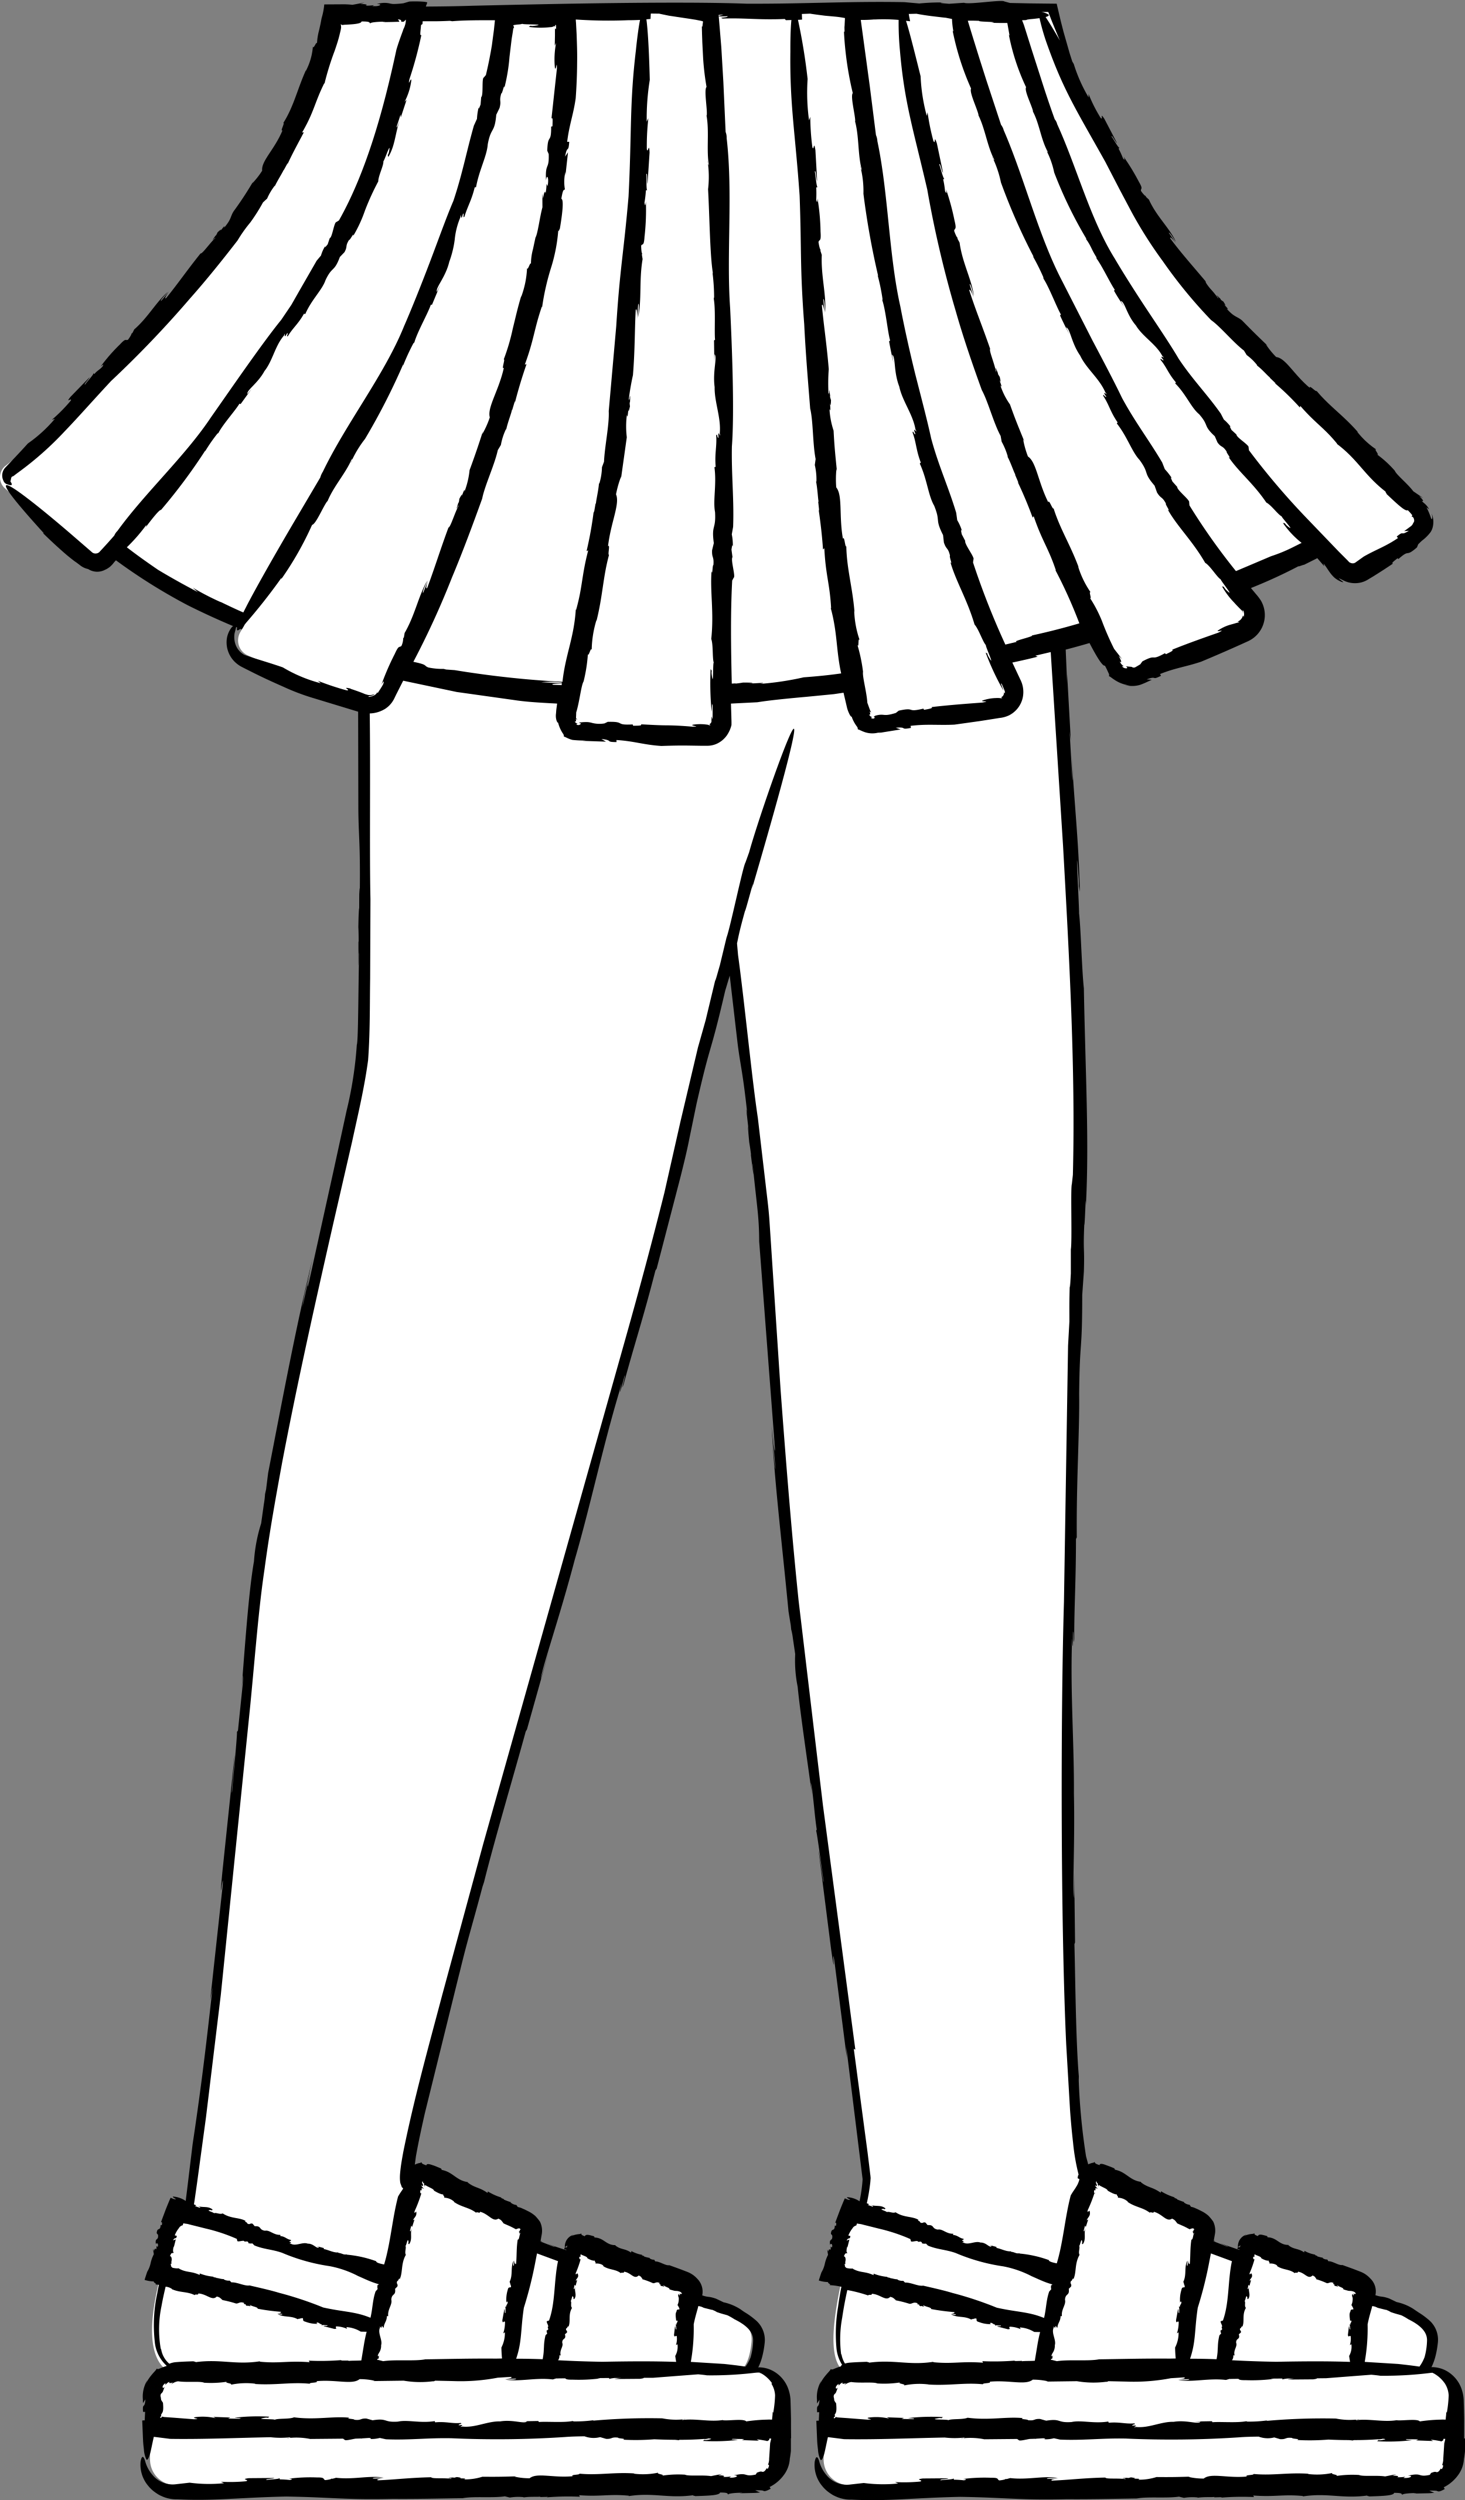 <svg xmlns="http://www.w3.org/2000/svg" width="142.761" height="243.621" viewBox="0 0 142.761 243.621">
  <rect x="0" y="0" width="142.761" height="243.621" fill="#808080" stroke="none"/>
  <g id="_171" data-name="171" transform="translate(-168.22 -207.08)">
    <path id="Path_12294" data-name="Path 12294" d="M205.47,208.42c-.1-.01-.06-.03.2-.04l-.95.03-1.64.02,2.4-.01Zm17.95.66v.03h0Z"/>
    <path id="Path_12295" data-name="Path 12295" d="M307.3,438.23h-7.57l.01-.05,6.75-.05s1.1.1,1.4-2.8c.24-2.36-2.42-3.26-7.03-4.54l.04-.26c.1-.4-.2-.6-.5-.8l-10-4.1c-.6-.2-.9,0-.9.5l-.16,1-4.22-1.6.18-.9a1.008,1.008,0,0,0-.3-.9l-10.2-5.1c-.2,0-.5,0-.6.3l-.13.55c-3.18-7-.8-91.4-.6-98.15.28-9.76-.9-31.53-2.2-51.75l3.64-1c.78,1.62,1.4,2.83,1.87,3.65a2.053,2.053,0,0,0,2.5.8l10-4.3a1.87,1.87,0,0,0,.7-3l-1.42-1.83c4.1-1.65,6.93-3.03,8.25-3.7l2.17,2.34a1.513,1.513,0,0,0,1.9.2l5.3-3.8a1.492,1.492,0,0,0,.2-2.2c-3.1-3-11.4-11.2-19.1-19.2-8.55-9-15.27-25.2-16.64-28.63-.1-.42-.16-.67-.16-.67h-3.7l-15.7.06a.218.218,0,0,0-.01-.06l-1.4.06-49,.14s-.8,8.1-8.9,19.6c-7.3,9.5-18.8,21.2-23.1,24.5a1.45,1.45,0,0,0,0,2.1l8,7a1.511,1.511,0,0,0,1.9-.1l1.23-1.37a64.276,64.276,0,0,0,12.6,7.23l-.74,1.24a1.6,1.6,0,0,0,.7,2.3c1.6.7,3.9,1.8,5.8,2.5l5.52,1.94-.22,34.46c-.4,5.7-9.1,36-10.8,56.5-2.4,27.7-6,53.5-6.3,55.6-.1.2-.2.45-.3.68l-.6-.18-1.8,6.1.27.08c-1.15,4.2-1.53,8.52.97,9.67a2.479,2.479,0,0,0-2.06,2.55v5.9a2.5,2.5,0,0,0,2.6,2.5h56.3a2.5,2.5,0,0,0,2.5-2.6v-2.9h.1v-2.9a2.737,2.737,0,0,0-2.7-2.6h-7.57v-.06l5.98-.04s1.1.1,1.4-2.8c.23-2.23-2.14-3.16-6.3-4.33l.07-.47c.1-.4-.2-.6-.5-.8l-10-4.1c-.6-.2-.9,0-.9.5l-.2,1.27q-2.128-.755-4.23-1.58l.24-1.2a1.008,1.008,0,0,0-.3-.9l-10.2-5.1c-.2,0-.5,0-.6.3l-.28,1.23q-.206-.158-.4-.33c-1.8-2.7,24.2-87.5,27-101.9.66-3.4,2.32-10.1,4.52-18.55l2.88,24.65c.4,2.4,1.4,27.1,3.7,44.5l6.4,50.8a21.343,21.343,0,0,1-.56,3.32l-.7-.22-1.8,6.1,1.04.3c-.95,4.27-1.52,8.4.3,9.45a2.482,2.482,0,0,0-2.15,2.56v5.9a2.5,2.5,0,0,0,2.6,2.5h56.3a2.5,2.5,0,0,0,2.5-2.6v-2.9h.1v-2.9a2.737,2.737,0,0,0-2.7-2.6Z" fill="#fff"/>
    <path id="Path_12296" data-name="Path 12296" d="M208.05,207.18h.02l.3-.1-.3.1Zm13.58,14.56h0l-.07-.17Zm34.2,54.54h0l.14-.1ZM184.1,441.24h0l.1.13Z"/>
    <path id="Path_12297" data-name="Path 12297" d="M310.9,444.65v-1.93l-.02-.88-.03-.98a3.839,3.839,0,0,0-.27-1.17,3.23,3.23,0,0,0-1.4-1.58,2.96,2.96,0,0,0-1.37-.37c-.04,0-.07.01-.1.01a5.461,5.461,0,0,0,.4-1.1,9.27,9.27,0,0,0,.23-1.33,2.536,2.536,0,0,0-.97-2.25,7.155,7.155,0,0,0-.93-.67l-.5-.34a4.955,4.955,0,0,0-1.62-.66l-.73-.35c-.76-.26-.67-.1-1.34-.32a1.74,1.74,0,0,0-.51-1.64,2.486,2.486,0,0,0-.9-.63l-.7-.27-1.1-.4c-.4.06-.92-.38-1.38-.37l-.1-.17a.655.655,0,0,1-.45-.14l.02-.03a3.434,3.434,0,0,1-.56-.14l.02-.03-.25-.1.06-.03a3.169,3.169,0,0,1-1.06-.37l-.03.15c-.63-.43-1-.26-1.54-.7l.02-.03c-.93.03-1.14-.75-2.1-.74.12,0-.01-.1.01-.12-.4-.1-.8-.26-.9,0-.4-.15-.32-.18-.35-.3-.03.15-.4.01-1,.3.08-.06.16-.1.24-.15a1.213,1.213,0,0,0-.7.58,1.318,1.318,0,0,0-.14.65,1.953,1.953,0,0,1,.25-.18.691.691,0,0,1-.1.25l.01-.1c-.1.07-.2-.03-.2.22l.2.03c0,.02-.01.03-.02.05l-1.85-.64c.44.2,1.03.4.62.3l-1.27-.5v-.03l.18.03-.17-.07.1-.57a2.01,2.01,0,0,0-.16-1.29,4.552,4.552,0,0,0-.47-.57,3.2,3.2,0,0,0-.72-.47l-.3-.15-.23-.1a1.6,1.6,0,0,0-.44-.14l-.14-.2a1.015,1.015,0,0,1-.56-.24l.03-.03a6.563,6.563,0,0,1-.7-.26l.03-.03-.32-.14.08-.02a5.459,5.459,0,0,1-1.34-.6l-.03.15c-.8-.58-1.24-.47-1.94-1.03l.03-.03c-1.16-.15-1.44-1-2.62-1.2.15.02-.02-.1.01-.12l-.36-.15-.54-.2c-.33-.12-.53-.12-.54.04-.5-.17-.42-.2-.5-.34.01.07-.07.1-.22.12a3.146,3.146,0,0,0-.39.14c0-.02-.01-.03-.01-.05L274,417l.08.37a61.658,61.658,0,0,1-.74-7.57l.01-.4c-.3-3.44-.35-10.08-.43-12.87l.06-.18-.08-6.88v2.57c-.2-.9.08-5.2-.03-10.2.03-4.67-.33-9.48-.2-14.34-.06-2.32.12,2.04.1-1.42.1-.1.04,1.62.13.73,0-3.4.17-5.57.17-9.76l.08-.17c-.05-5.47.28-10.3.23-13.95.06-5.64.3-3.77.3-9.65l.16-2.28c.08-2.5-.08-1.8.04-4.58.06.17.15-3.52.16-1.9.33-6.3-.05-12.84-.2-21.14-.2-1.8-.3-5.98-.47-7.32.04-.23-.42-8.37-.06-3.7a10.255,10.255,0,0,1,.04,1.07l.1.56c-.1-4.74-.54-8.6-.8-13.28.06,1.4.17,3.23.05,2l-.25-4.35.12.9-.36-6.48v.9l-.14-3.3c.85-.22,1.6-.43,2.32-.64.6,1.15,1.26,2.3,1.5,2.2.12.22.2.38.25.5l.14.3c.05.13,0,.14.02.25.05-.04.27.18.63.4a3.273,3.273,0,0,0,1.4.48,2.593,2.593,0,0,1-.48-.04,2.68,2.68,0,0,0,1.51-.03c.27-.1.43-.17.6-.25l.5-.23-.5-.04c1.1-.4.4.15,1.4-.35l-.1-.17c1.5-.6,2.5-.7,4-1.2q2.3-.958,4.56-1.99a2.8,2.8,0,0,0,1.27-3.97,5.134,5.134,0,0,0-.47-.62l-.5-.6a48.8,48.8,0,0,0,4.87-2.25c-.68.36.33-.07.3-.01l1.3-.65.67.78-.07-.27c.27.34.42.6.6.85a3.449,3.449,0,0,0,.31.38,1.8,1.8,0,0,0,.33.29,2.813,2.813,0,0,0,.52.28c.37.1.05-.06-.13-.22-.17-.18-.3-.22.36.1a2.48,2.48,0,0,0,1.51.21,2.28,2.28,0,0,0,.84-.32l.5-.3q.977-.606,1.93-1.25c-.2-.04.13-.26.44-.52l.1.07c1.17-1.05.62-.1,1.8-1.13l-.06.15.18-.45c.17-.17.3-.3.4-.38a4.193,4.193,0,0,0,.8-.8,1.541,1.541,0,0,0,.24-.61,2.132,2.132,0,0,0-.12-1.2c.12.5,0,.62-.06.47a6.959,6.959,0,0,0-.45-1.08,2.558,2.558,0,0,1,.26.2,1.882,1.882,0,0,0-.48-.6,2.033,2.033,0,0,1-.26-.25c.22.13.22-.03-.23-.45l.4.2-.98-.67c-.54-.73-1.66-1.62-1.8-2a10.343,10.343,0,0,0-1.75-1.6c.36.2-.36-.6-.05-.47a7.932,7.932,0,0,1-1.88-1.75l.1.07c-1.44-1.65-2.78-2.52-4.04-4.03-.04.16-.72-.63-.67-.3-1.56-1.3-2.34-2.9-3.27-3a7.951,7.951,0,0,1-1-1.23l.18.14c-1.25-1.2-1.6-1.55-2.5-2.47-.5-.42-.76-.3-1.52-1.17.33.2-.01-.13-.28-.45.2.2.27.23-.04-.24a.864.864,0,0,1-.26-.2c0-.01-.01-.03.01-.03-.5-.5-.44-.4-.23-.13-.02,0-.02.03.03.13a8.145,8.145,0,0,0-.82-1.02c-.27-.33-.48-.62-.44-.7-1.37-1.63-2.4-2.77-3.46-4.2-.03-.22.26.08.58.5l-.72-1.04c.12-.06.46.56.7.87-.65-1.37-1.9-2.47-2.63-4.1l-.28-.26-.04-.1c-.05.03-.32-.27-.46-.5-.02-.28.24-.12-.2-.88a21.449,21.449,0,0,0-1.5-2.46c.2.44.08.33-.05.17a8.538,8.538,0,0,0-.43-.94l.12-.1c-.06.22-.67-.94-.8-1.06-.01-.28.4.56.53.62l-1.22-2.34c-.52-.8-.06.22-.38-.12a14.344,14.344,0,0,1-1.17-2.32v.33a15.155,15.155,0,0,1-1.44-3.24c-.05-.1-.1-.17-.15-.26l-.25-.78-.6-2.1-.27-1.05-.4-1.7-2.63-.03-1.92-.04-.55-.15c-.24-.2-3.45.33-3.93.13l-1.46.1c-.4-.04-1.27-.08-.55-.13a21.126,21.126,0,0,0-2.35.1l-1.45-.13c-5.3-.1-9.83.18-15.42.15-6.72-.25-19.36.03-26.64.2-1.5.05-3.02.07-4.57.08a1.175,1.175,0,0,1,.07-.2l.04-.12c.02-.05.04-.1-.01-.1a2.5,2.5,0,0,0-.28-.05,11.214,11.214,0,0,0-1.43-.02l-.58.17a8.471,8.471,0,0,1-1,.07,2.222,2.222,0,0,1-.36-.06,2.363,2.363,0,0,0-1.22.07c.5-.02.38.16-.07.2h-.38l.17-.1a4.512,4.512,0,0,1-.84.05c.25-.06.13-.17-.5-.15l.4-.15-1.17.22c-.14-.02-.3-.03-.45-.04l-.24-.01h-.4l-1.65.01a6.906,6.906,0,0,1-.26,1.34s-.04.2-.1.53l-.15.67a5.784,5.784,0,0,0-.2,1.3c-.01-.4-.34.6-.4.27a6.088,6.088,0,0,1-.7,2.4l.02-.1c-.87,1.95-1.17,3.5-2.2,5.14.17-.01-.35.87-.08.72-.77,1.87-2.1,3-1.98,3.93a7.692,7.692,0,0,1-.97,1.24l.1-.2a32.774,32.774,0,0,1-1.9,2.9c-.35.53-.2.77-.95,1.63.14-.36-.12.02-.4.36.16-.22.18-.3-.23.08a2.091,2.091,0,0,1-.15.3c-.01,0-.03.01-.03,0-.42.58-.32.5-.1.25,0,.02.04.01.12-.05-.57.5-1.3,1.6-1.5,1.56-1.35,1.68-2.22,2.97-3.36,4.36-.2.1.01-.28.33-.7l-.82.98c-.1-.1.43-.6.67-.9-1.16,1-1.92,2.48-3.28,3.66l-.17.34-.1.07c.04.03-.17.38-.34.6-.26.1-.18-.2-.78.45a17.148,17.148,0,0,0-1.9,2.18c.36-.34.3-.18.18,0-.3.32-.56.42-.76.7l-.14-.08c.23-.02-.7.94-.76,1.1-.26.1.4-.56.42-.7l-1.85,1.9c-.6.75.23-.02,0,.4a15.89,15.89,0,0,1-1.83,1.85l.3-.1a13.688,13.688,0,0,1-2.63,2.4c-.9,1-1.66,1.78-2.22,2.37a1.135,1.135,0,0,0-.17,1.25.565.565,0,0,0,.44.38c.37.14.44.05.33-.16-.01-.04-.1-.13-.08-.16l.02-.07c.01-.06.03-.12.04-.2.04-.18.13-.2.17-.2-.03.03.04-.02.08-.05a.641.641,0,0,0,.13-.1,2.07,2.07,0,0,0,.2-.15c.12-.08.18-.13.18-.13a31.585,31.585,0,0,0,4.5-4c1.3-1.35,2.6-2.84,4.48-4.86a103.642,103.642,0,0,0,7.7-8.05c1.6-1.8,3.2-3.8,4.63-5.65a13.556,13.556,0,0,1,1.24-1.75,17.917,17.917,0,0,0,1.24-1.96l.4-.37a5.8,5.8,0,0,1,.74-1.25l.01.04c.3-.62.72-1.26.86-1.58v.04l.4-.73-.03.15c.5-1.1,1.1-2.17,1.6-3.13l-.17.02c1.17-2,1.22-2.92,2.16-4.8l.02.04a27.64,27.64,0,0,1,1-3.22c.17-.5.34-1,.47-1.54.03-.14.07-.27.1-.42a2.189,2.189,0,0,0,.05-.3,2.27,2.27,0,0,0-.03-.3c0-.02.02-.02.03-.03-.06.05.1.07.1.1l.24-.03c.3-.01.58-.03.82-.05.5-.05.82-.12.83-.27.9,0,.73.1.85.2-.01-.12.78-.18,1.48-.18l-.32.05,1-.02.68-.02a.79.79,0,0,0-.15-.24c.65.07.03.3.58.23l.2-.2a1.758,1.758,0,0,1-.1.6,1.181,1.181,0,0,1-.1.25.725.725,0,0,0-.05.12l-.07.2c-.2.55-.4,1.08-.6,1.76-1.22,5.7-2.9,11.86-5.6,16.64l-.24.15c-.24,0-.4,1.5-.66,1.58l-.2.6c-.12.14-.34.45-.23.15a3.647,3.647,0,0,0-.42.94l-.42.5-1.65,2.87-.82,1.44-.98,1.45c-1.85,2.27-5,6.87-6.85,9.5-2.5,3.77-6.42,7.35-9.12,11.08a1.3,1.3,0,0,0-.3.44c-.46.53-.93,1.05-1.4,1.55a.514.514,0,0,1-.35.2.541.541,0,0,1-.38-.08l-2.14-1.85c-1.28-1.1-2.87-2.43-4.14-3.4-2.53-1.94-3.73-2.44,1.55,3.37l-.1-.03q1.053,1.039,2.17,2.01.465.4.96.77c.16.1.32.23.48.35a1.865,1.865,0,0,0,.8.38,1.626,1.626,0,0,0,1.65.07,2,2,0,0,0,.52-.33c.07-.07.15-.14.2-.2l.12-.15a2.724,2.724,0,0,1,.22-.24,55.052,55.052,0,0,0,7,4.38c1.4.7,2.85,1.37,4.42,2.03a.864.864,0,0,1-.1.07,2.341,2.341,0,0,0-.54,1.46,2.68,2.68,0,0,0,.7,1.85,2.83,2.83,0,0,0,.77.59l.43.22.4.2c1.18.6,2.24,1.08,3.24,1.52a21.942,21.942,0,0,0,2.97,1.12l4.08,1.24c.08.02.15.05.23.07l.02,9.55c.03,2.8.2,3.23.14,8.23-.06-1.62-.05.43-.06,2.3-.01-1.2-.03-1.57-.08.9.02.35.03.88.03,1.38-.01.02-.01.12-.02.07,0,3.12.02,2.58.04,1.13.01.07.02-.05.04-.5-.1,3.24-.08,9.04-.24,9.4a37.717,37.717,0,0,1-1,6.44l-1.26,5.8-2.45,11.1c-.25.84.1-.95.6-3.17l-1.2,5.42a16.72,16.72,0,0,1,.34-1.8l.67-3c-1.58,6.42-2.86,13.32-4.34,20.93l-.2,1.6-.1.45a9.358,9.358,0,0,1-.12,1l-.26,1.86a15.686,15.686,0,0,0-.7,3.7c-.53,3-.9,8.6-1.22,12.54.2-2.13.18-1.44.12-.52l-.46,4.47-.1.13c.05.26-.43,5.1-.46,5.74-.18,1.08.24-2.96.23-3.45l-1.2,11.46c-.38,4.08.17-.73.04,1.23L188.7,402l.24-1.3c-.74,6.76-1.27,10.8-1.95,15.32l-.54,4.46-.13,1.03v.04a2.482,2.482,0,0,0-1.22-.43c-.24.03.63.37.05.24-.1-.04-.2-.08-.3-.13-.14.3-.3.7-.48,1.15l-.46,1.23c.15-.01.1.14.08.3l-.12-.02c-.02.66-.33.15-.38.8l.13.16c.07.62-.34.22-.2.93.05-.25.3-.04.16.25l-.1-.1c-.02.17.01.24-.05.34-.03-.12-.15-.1-.2.15l-.1-.2.08.52a3.581,3.581,0,0,0-.32.9,2.619,2.619,0,0,1-.32.8s-.14.4-.26.8a3.139,3.139,0,0,0,1,.15c-.38.01.34.26.02.3a2.869,2.869,0,0,1,.38.03c-.06.27-.12.53-.16.8a14.583,14.583,0,0,0-.25,4.72,3.607,3.607,0,0,0,1.17,2.38c-.5.16-.7.27-.8.3s-.12-.02-.2-.03c.07.1-.7.68-1.04,1.5.04-.13.1-.25.14-.37a3.1,3.1,0,0,0-.43,1.84v-.05l.01.44.24-.37c-.07,1-.3.25-.23,1.22h.2l-.04.83a1.925,1.925,0,0,0-.24.01l.07,1.73c.01.13.01.25.02.38.01.1.01.17.02.25.02.15.03.3.05.43a2.7,2.7,0,0,0,.24,1c.09.1.2-.02.35-.5.1-.35.24-1.1.38-1.7l1.58.2c3.2.05,6.55-.1,9.8-.16a8.476,8.476,0,0,0,1.95,0,.5.5,0,0,1-.37.1,6.836,6.836,0,0,1,2.28.07l3.2-.03.14.1c.06.13.6-.02,1.06-.1.2-.01.36-.01.54-.02a.06.06,0,0,0,.04.01l.12-.02c.23-.01.45-.03.67-.04.14.03.25.06.04.1a3.276,3.276,0,0,0,.97-.1l.6.13c2.2.1,4.08-.15,6.4-.1a99.93,99.93,0,0,0,11.05-.12c.62-.05,1.25-.06,1.9-.07a2.507,2.507,0,0,0,1.52.08l.58.17c.64.03.46-.2,1.17-.12-.04.1.9.08.48.2a22.41,22.41,0,0,0,3.05-.04c.66.03,1.32.05,1.98.05.13.01.25.02.38.04a.3.3,0,0,0,.1-.04q1.176.006,2.35-.08a1.2,1.2,0,0,0,.47-.05c.3.02.42.05-.12.14-.1.02-.3.01-.27-.02l-.14.12a19.328,19.328,0,0,0,3.4-.1c-.36-.04-.83-.03-.5-.1l1.12.02-.23.1,1.66.06-.23-.13c.4.03.7.1.96.14.05.04.05.05.2-.04s.01-.14.1-.18h.16c-.03.16-.07.32-.1.44l-.1,1.54v.08a1.59,1.59,0,0,1-.11.49c.16-.02.1.18-.02.4l-.12-.05c-.2.38-.36.36-.45.33s-.18-.03-.5.1l.05-.1a1.275,1.275,0,0,1-.16.28c-1.22.26-.68-.26-2.13.08.58-.02.27.27-.44.22l.18-.12a4.082,4.082,0,0,1-.8.05c.23-.06.12-.17-.46-.15l.4-.15-1.1.22c-.85-.13-2.2.03-2.54-.14a10.223,10.223,0,0,0-2.24.1c.37-.12-.64-.16-.35-.3a7.209,7.209,0,0,1-2.42.1l.1-.02c-2.06-.14-3.53.2-5.38.02.08.14-.9.07-.65.25-1.92.18-3.5-.38-4.2.2a6.768,6.768,0,0,1-1.48-.16l.2-.03c-1.63.05-2.1.05-3.32.04a5.609,5.609,0,0,1-1.8.26c.35-.1-.1-.1-.5-.1.26-.02.34-.06-.2-.13a1.908,1.908,0,0,1-.3.07c0-.01-.03-.01-.01-.03-.68.04-.56.07-.24.08-.02.02.01.04.1.07-.7-.14-1.96.01-2.04-.17-2.04.04-3.5.23-5.2.3-.2-.1.2-.18.7-.2l-1.2.03c.01-.13.7-.08,1.06-.1-1.43-.22-2.95.22-4.63.02l-.35.1-.1-.02c.01.06-.37.13-.62.15-.24-.12.02-.27-.8-.26a16.452,16.452,0,0,0-2.73.12c.46.02.3.08.1.13a9.292,9.292,0,0,0-.98-.06l-.04-.16c.16.15-1.1.16-1.24.22-.24-.12.64-.1.75-.2l-2.5.02c-.9.12.16.15-.26.3a16.41,16.41,0,0,1-2.45.05l.3.14a14.435,14.435,0,0,1-3.35-.05l-1.24.14h-.01a2.553,2.553,0,0,1-2.4-.93,3.366,3.366,0,0,1-.7-1.37c-.18-.53-.33-.43-.43.1a3.2,3.2,0,0,0,.72,2.34,3.458,3.458,0,0,0,.86.77,2.406,2.406,0,0,0,.43.24,3.41,3.41,0,0,0,1.63.33h-.1c3.67.18,5.94-.17,10.64-.27,4.53.07,5.73.34,10.42.23,2.24.02,4.62-.04,6.8-.07,1.04-.2,2.87,0,4.1-.18l.48.12a5.079,5.079,0,0,1,1.35-.04l-.03.03c.63-.1,1.35-.04,1.66-.08l-.03.04.77-.02-.13.05a25.351,25.351,0,0,1,3.24-.06l-.08-.15c2.14.16,2.92-.14,4.86.05l-.03.04c2.44-.38,3.86.26,6.38-.1-.3.05.13.07.1.1,1.16-.04,2.4-.06,2.42-.35.85,0,.7.1.8.2,0-.12.73-.18,1.4-.18l-.3.05,1.42-.03a3.382,3.382,0,0,0,.6-.06,2.552,2.552,0,0,1-.48-.2c.6,0,.7.01.78.05s.18.1.72-.2l-.1-.17a3.827,3.827,0,0,0,1.37-1.15,2.936,2.936,0,0,0,.6-1.68v.06q.061-.368.1-.74v-1.24h.02l-.01-1.07v-.86l-.02-.88-.03-.98a3.84,3.84,0,0,0-.27-1.17,3.23,3.23,0,0,0-1.4-1.58,2.96,2.96,0,0,0-1.37-.37c-.04,0-.07.01-.1.01a5.461,5.461,0,0,0,.4-1.1,9.267,9.267,0,0,0,.23-1.33,2.536,2.536,0,0,0-.97-2.25,7.153,7.153,0,0,0-.93-.67c-.23-.14-.36-.25-.5-.34a4.955,4.955,0,0,0-1.62-.66q-.362-.181-.73-.35c-.76-.26-.67-.1-1.34-.32a1.785,1.785,0,0,0-.5-1.64,2.486,2.486,0,0,0-.9-.63l-.7-.27-1.1-.4c-.4.06-.92-.38-1.38-.37l-.1-.17a.655.655,0,0,1-.45-.14l.02-.03a3.434,3.434,0,0,1-.56-.14l.02-.03-.25-.1.06-.03a3.169,3.169,0,0,1-1.06-.37l-.03.15c-.63-.43-1-.26-1.54-.7l.02-.03c-.93.03-1.14-.75-2.1-.74.12,0-.01-.1.01-.12-.4-.1-.8-.26-.9,0-.4-.15-.32-.18-.35-.3-.03.15-.4.01-1,.3.08-.06.16-.1.24-.15a1.213,1.213,0,0,0-.7.58,1.318,1.318,0,0,0-.14.65,1.944,1.944,0,0,1,.25-.18.69.69,0,0,1-.1.25v-.1c-.1.07-.2-.03-.2.22l.2.03c0,.02-.01.03-.02.05-.6-.2-1.2-.38-1.85-.64.44.2,1.03.4.62.3l-1.27-.5v-.03l.18.03-.17-.07.1-.57a2.01,2.01,0,0,0-.16-1.29,4.553,4.553,0,0,0-.47-.57,3.2,3.2,0,0,0-.72-.47l-.3-.15-.23-.1a1.6,1.6,0,0,0-.44-.14l-.14-.2a1.015,1.015,0,0,1-.56-.24l.03-.03a6.56,6.56,0,0,1-.7-.26l.03-.03-.32-.14.08-.02a5.46,5.46,0,0,1-1.34-.6l-.03.15c-.8-.58-1.24-.47-1.94-1.03l.03-.03c-1.16-.15-1.44-1-2.62-1.2.15.02-.02-.1.01-.12l-.36-.15a4.485,4.485,0,0,0-.54-.2c-.33-.12-.53-.12-.54.04-.5-.17-.42-.2-.5-.34.01.07-.07.1-.22.12a2.07,2.07,0,0,0-.41.15c0-.02.01-.04.01-.06l.1-.75c.25-1.4.56-2.83.87-4.2l3.4-13.78-.1.44c.87-3.65,1.25-4.7,2.32-8.74l.15-.45c.98-3.97,3.2-11.48,4.06-14.67l.12-.2,2.2-7.83-.85,2.92c.1-1.06,1.8-5.9,3.3-11.6,1.54-5.3,2.7-10.88,4.34-16.37.66-2.66-.52,2.36.53-1.6.13-.1-.46,1.85-.1.86,1.04-3.88,1.87-6.3,3.1-11.1l.12-.18,2.28-8.77c.34-1.35.66-2.64.9-3.87l.7-3.4c1.48-6.48,1.23-4.3,2.8-11.04l.44-1.47.77,6.63c.3,2.34.5,2.7.95,6.9-.22-1.35-.01.37.17,1.94-.13-1-.18-1.3.01.76.05.3.12.74.17,1.16,0,.02,0,.1-.01.06.32,2.63.3,2.16.16.94.02.06.02-.04-.01-.42.1,1.36.34,3.3.5,4.85a29,29,0,0,1,.16,3.07l1.54,20.2c0,.75-.17-.8-.33-2.7l.38,4.68c-.08-.03-.26-2.7-.38-4.13.3,5.6,1.03,11.5,1.65,18.02l.22,1.35.04.4a5.7,5.7,0,0,1,.16.83l.23,1.57a12.864,12.864,0,0,0,.24,3.18c.25,2.56.95,7.23,1.4,10.56-.2-1.8-.1-1.22.02-.45.2,1.6.25,2.55.44,3.8l-.06.13c.1.2.62,4.28.72,4.82.05.93-.37-2.5-.48-2.88l1.23,9.68c.5,3.43.01-.64.3,1l1.22,9.5-.06-1.12,1.6,12.95a14.843,14.843,0,0,1-.3,2.15,2.377,2.377,0,0,0-1.18-.4c-.24.03.63.37.05.24-.1-.04-.2-.08-.3-.13-.14.3-.3.7-.48,1.15l-.46,1.23c.15-.01.1.14.08.3l-.12-.02c-.02.66-.33.15-.38.8l.13.16c.07.62-.34.22-.2.93.05-.25.3-.04.16.25l-.1-.1c-.02.17.01.24-.05.34-.03-.12-.15-.1-.2.15l-.1-.2.08.52a3.581,3.581,0,0,0-.32.9,2.619,2.619,0,0,1-.32.8s-.14.4-.26.8a3.139,3.139,0,0,0,1,.15c-.38.01.34.26.02.3a6.224,6.224,0,0,1,1.18.16c-.13.68-.24,1.34-.32,1.95a15.63,15.63,0,0,0-.16,4,3.649,3.649,0,0,0,.55,1.65c-.07.05-.12.1-.1.15-.52.16-.7.27-.82.3s-.12-.02-.2-.03c.07.1-.7.68-1.04,1.5q.061-.188.14-.37a3.1,3.1,0,0,0-.43,1.84v-.05l.01.44.24-.37c-.07,1-.3.25-.23,1.22l.2-.01-.04.83a1.925,1.925,0,0,0-.24.01l.07,1.73c.01.13.01.25.02.38.01.1.01.17.02.25.02.15.03.3.05.43a2.7,2.7,0,0,0,.24,1c.09.1.2-.02.35-.5.1-.35.24-1.1.38-1.7l1.58.2c3.2.05,6.55-.1,9.8-.16a8.477,8.477,0,0,0,1.95,0,.5.5,0,0,1-.37.1,6.836,6.836,0,0,1,2.28.07l3.2-.03.14.1c.06.13.6-.02,1.06-.1.2-.01.36-.01.54-.02a.06.06,0,0,0,.04.01l.12-.02c.23-.01.45-.03.67-.04.14.03.25.06.04.1a3.276,3.276,0,0,0,.97-.1l.6.13c2.2.1,4.08-.15,6.4-.1a99.929,99.929,0,0,0,11.05-.12c.62-.05,1.25-.06,1.9-.07a2.507,2.507,0,0,0,1.52.08l.58.17c.64.03.46-.2,1.17-.12-.04.1.9.08.48.2a22.41,22.41,0,0,0,3.05-.04c.66.03,1.32.05,1.98.05.13.01.25.02.38.04a.3.3,0,0,0,.1-.04q1.176.006,2.35-.08a1.2,1.2,0,0,0,.47-.05c.3.02.42.05-.12.14-.1.02-.3.01-.27-.02l-.14.12a19.328,19.328,0,0,0,3.4-.1c-.36-.04-.83-.03-.5-.1l1.12.02-.23.1,1.66.06-.23-.13c.4.03.7.1.96.14.05.04.05.05.2-.04s.01-.14.1-.18h.16c-.03.16-.07.32-.1.44l-.1,1.54v.08a1.591,1.591,0,0,1-.11.49c.16-.02.1.18-.02.4l-.12-.05c-.2.38-.36.36-.45.33s-.18-.03-.5.1l.05-.1a1.275,1.275,0,0,1-.16.28c-1.22.26-.68-.26-2.13.08.58-.02.27.27-.44.22l.18-.12a4.082,4.082,0,0,1-.8.05c.23-.06.12-.17-.46-.15l.4-.15-1.1.22c-.85-.13-2.2.03-2.54-.14a10.222,10.222,0,0,0-2.24.1c.37-.12-.64-.16-.35-.3a7.209,7.209,0,0,1-2.42.1l.1-.02c-2.06-.14-3.53.2-5.38.02.08.14-.9.07-.65.25-1.92.18-3.5-.38-4.2.2a6.768,6.768,0,0,1-1.48-.16l.2-.03c-1.63.05-2.1.05-3.32.04a5.609,5.609,0,0,1-1.8.26c.35-.1-.1-.1-.5-.1.26-.02.34-.06-.2-.13a1.909,1.909,0,0,1-.3.07c0-.01-.03-.01-.01-.03-.68.04-.56.07-.24.08-.02.02.01.04.1.07-.7-.14-1.96.01-2.04-.17-2.04.04-3.5.23-5.2.3-.2-.1.2-.18.7-.2l-1.2.03c.01-.13.7-.08,1.06-.1-1.43-.22-2.95.22-4.63.02l-.35.1-.1-.02c.01.06-.37.13-.62.15-.24-.12.02-.27-.8-.26a16.452,16.452,0,0,0-2.73.12c.46.02.3.08.1.13a9.292,9.292,0,0,0-.98-.06l-.04-.16c.16.15-1.1.16-1.24.22-.24-.12.64-.1.75-.2l-2.5.02c-.9.12.16.15-.26.3a16.41,16.41,0,0,1-2.45.05l.3.14a14.435,14.435,0,0,1-3.35-.05l-1.24.14h-.01a2.553,2.553,0,0,1-2.4-.93,3.366,3.366,0,0,1-.7-1.37c-.18-.53-.33-.43-.43.1a3.2,3.2,0,0,0,.72,2.34,3.46,3.46,0,0,0,.86.77,2.406,2.406,0,0,0,.43.24,3.41,3.41,0,0,0,1.63.33h-.1c3.67.18,5.94-.17,10.64-.27,4.53.07,5.73.34,10.42.23,2.24.02,4.62-.04,6.8-.07,1.04-.2,2.87,0,4.1-.18l.48.12a5.079,5.079,0,0,1,1.35-.04l-.03.03c.63-.1,1.35-.04,1.66-.08l-.03.04.77-.02-.13.05a25.351,25.351,0,0,1,3.24-.06l-.08-.15c2.14.16,2.92-.14,4.86.05l-.03.04c2.44-.38,3.86.26,6.38-.1-.3.05.13.07.1.1,1.16-.04,2.4-.06,2.42-.35.85,0,.7.1.8.2,0-.12.73-.18,1.4-.18l-.3.05,1.42-.03a3.382,3.382,0,0,0,.6-.06,2.552,2.552,0,0,1-.48-.2c.6,0,.7.01.78.05s.18.1.72-.2l-.1-.17a3.827,3.827,0,0,0,1.37-1.15,2.936,2.936,0,0,0,.6-1.68v.06q.061-.368.1-.74V444.7a.811.811,0,0,1-.15-.07Zm-7.6-12.5c.2.1.65.27.26.16.7.25.72.23,1.22.38a5.507,5.507,0,0,1,.67.38c1.1.54,1.87,1.2,1.83,2.1a6.534,6.534,0,0,1-.24,1.6,3.881,3.881,0,0,1-.5.92c-1-.15-2.1-.26-2.1-.26l-3.23-.2a18.586,18.586,0,0,0,.28-3.66c.12-.6.24-1,.35-1.4.04-.13.07-.25.1-.38a1.384,1.384,0,0,1,.53.17l.8.2Zm-13.52-1.2c.01.04,0,.1-.04.1l.1.07c.3-.38,0-.78.1-1.18-.06.12-.08.28-.14.16l.08-.38.1.1.15-.56-.14.06c.1-.27.34-.33.2-.67-.08-.16-.2.24-.2-.06a9.763,9.763,0,0,0,.48-1.36c-.15.02-.12-.1-.13-.24h.13a.466.466,0,0,1,.01-.25c.24.16.62.2.66.4,0,0,.55.32.76.2-.16.06.14.23,0,.32.2-.06.7.03.8.23h-.04c.6.4,1.2.28,1.74.7.03-.14.3.06.3-.15.68.08.98.8,1.42.37.3.1.28.26.4.35h-.08a7.893,7.893,0,0,1,1.08.4c.22.03.35-.2.67,0-.15.05,0,.1.13.15-.1-.02-.13.01.01.14a.254.254,0,0,1,.12-.02.037.037,0,0,1-.01.03c.23.05.2.01.1-.05.01-.01.01-.04-.01-.08.17.22.63.25.6.43.17.06.33.1.48.14.12.02.17.01.27.02.16.02.4.08.46.26-.1.07-.18.02-.26-.03a.22.22,0,0,1,.07.18c-.13.03-.07-.1-.13-.13a.314.314,0,0,0-.02.28l.03.1a.876.876,0,0,1,0,.23,1.214,1.214,0,0,1-.12.48l.1.14-.02.03c.06.01.1.15.12.24-.13.06-.27-.05-.3.24-.15.2-.04.65-.02.95.04-.16.1-.1.13-.02-.02.14-.15.2-.1.33l-.16-.01c.16-.03.1.4.16.46-.13.06-.07-.24-.15-.3l-.1.86c.07.32.16-.03.27.13a1.941,1.941,0,0,1-.08.85l.15-.08a1.8,1.8,0,0,1-.22,1.14q.039.291.09.58c-2.07-.07-4.14-.07-7.18-.01q-2.166-.035-4.33-.15a.654.654,0,0,0,.13-.48l.13.01c-.15-.52.3-.88.15-1.23-.02-.5.42-.27.26-.83l.2-.17c.06-.22-.18-.2-.06-.42.1.03.13-.3.2-.14.25-.53-.05-1.16.35-1.84-.18-.2,0-.54-.13-.68.1-.03.15-.76.27-.32Zm-4.84,1a39.131,39.131,0,0,0,1.14-4.57l.14-.72,2.06.76c-.01.01-.01.02-.02.03-.4,1.9-.24,4.03-.87,5.75l-.16.05c-.22,0,.23.54.03.58l.06.22c-.05.05-.1.17-.14.06a.45.45,0,0,0,.04.35l-.17.18a5.1,5.1,0,0,0-.15,1.08l-.03.55a6.322,6.322,0,0,1-.1.7q-1.289-.05-2.58-.05c.58-1.7.42-2.8.75-4.97Zm-10-11.15c-.15.03-.1-.14-.1-.3l.13.01c0-.2-.01-.18.01-.2s.05,0,.1.01c.07.02.14.07.08,0l.07.07a2.279,2.279,0,0,1-.22-.22c-.1-.18-.03-.15.03-.1s.07.1.07-.13c-.06.04-.17-.38-.01-.26v.14c.05-.01.06-.05.1,0-.03.06,0,.2.06.2a.4.4,0,0,0-.03.15.324.324,0,0,1,.13-.18c.03.05.01.06.1.1l.3.15c.2.1.37.18.4.3,0,0,.7.44.95.36-.2.03.2.27.01.33a1.507,1.507,0,0,1,1.02.4h-.05c.77.54,1.5.54,2.18,1.07.03-.15.4.12.38-.1.86.22,1.24,1.04,1.78.67.37.15.36.33.53.45l-.1-.02.75.33.28.14c.07.04.15.08.24.13.1.01.4-.23.47.06-.14-.02-.07.06-.05.15-.04-.05-.07-.04-.12.08a.1.1,0,0,1,.08.04c-.01,0-.02.01-.03.01.02.13.05.1.08.04a.083.083,0,0,0,.07-.03.51.51,0,0,0-.09.13c-.02.04-.05.22-.08.34s-.07.2-.14.2c-.14.9-.08,1.6-.16,2.36-.1.07-.15-.13-.15-.35l-.07.54c-.13-.03-.01-.32-.01-.5-.34.6-.05,1.35-.4,2.06l.07.17-.03.04c.06.01.1.2.1.3-.14.08-.26-.06-.33.3a3.18,3.18,0,0,0-.12,1.23c.06-.2.1-.12.13-.03-.03.18-.17.27-.15.42l-.16-.01c.16-.04.06.5.1.6-.14.08-.04-.3-.12-.37l-.2,1.1c.04.42.16-.04.26.17a3.433,3.433,0,0,1-.17,1.1l.16-.1a3.082,3.082,0,0,1-.34,1.48q.01.536.06,1.07c-.2,0-.43.01-.66.01-2.24-.02-4.63.04-6.82.07-1.04.2-2.87,0-4.1.18l-.48-.12a.375.375,0,0,0-.1.01.187.187,0,0,0,.01-.1l.12-.04.03-.17.05-.26-.04.14-.03.07c-.07-.02-.1-.05-.08-.1a1.1,1.1,0,0,1,.12-.25,1.241,1.241,0,0,0,.2-.74c.16-.52-.38-1.2-.1-1.73-.08-.3.17.28.16-.13.16.02.06.2.2.13.01-.4.3-.6.3-1.1h.13c-.08-.67.43-1.13.3-1.6.05-.66.46-.34.37-1.06l.22-.22c.1-.28-.15-.25,0-.55.1.04.17-.38.23-.17.32-.67.1-1.5.6-2.37-.15-.25.07-.7-.04-.88.1-.01.23-.94.3-.37.01.05-.02.13-.05.12l.1.1c.35-.48.1-1,.25-1.52-.08.15-.1.36-.16.2l.13-.5.08.13.23-.72-.15.07c.15-.34.4-.42.3-.87-.06-.2-.25.3-.2-.1a14.892,14.892,0,0,0,.68-1.73Zm-4.57-212.56s.4,1.06,1.14,2.8c-.65-1.12-1.1-1.86-1.4-2.3.26-.07.38-.15.27-.25a1.866,1.866,0,0,0-.7-.25h.7Zm-2.1.76c.1-.01.17-.03.25-.04.17-.02.34-.03.5-.05l.5-.06a21.914,21.914,0,0,0,.83,2.8c1.57,4.37,2.9,6.4,5.58,11.2l1.42,2.74,1.14,2.15a41.7,41.7,0,0,0,3.05,4.8,46.954,46.954,0,0,0,4.7,5.73c.92.65,2.15,2.17,3.2,2.97l.27.44a5.135,5.135,0,0,1,1.03,1h-.05c.54.4,1.03,1,1.3,1.2h-.04l.6.57-.13-.06a25.67,25.67,0,0,1,2.47,2.4l.04-.16c1.5,1.73,2.3,2.1,3.6,3.7h-.04c2.1,1.57,2.7,3.1,4.85,4.73-.27-.2.05.15,0,.16.9.84,1.84,1.76,2.06,1.57a4.5,4.5,0,0,1,.43.48c.02.08-.03.1-.07.17.04-.04.14-.01.2.1a.573.573,0,0,1,.02.5v-.18a.727.727,0,0,1-.25.48l-.68.5.46-.04c-.9.56-.4-.08-1.18.56l.12.15c-1.22.83-2.1,1.1-3.33,1.8l-.84.6a.463.463,0,0,1-.35.05.67.67,0,0,1-.18-.07.211.211,0,0,1-.07-.05l-.17-.18-.8-.8-3.14-3.27a71.26,71.26,0,0,1-5.64-6.63l-.04-.28c.1-.22-1.2-.97-1.18-1.26l-.48-.44c-.08-.16-.28-.5-.05-.27a4.386,4.386,0,0,0-.7-.75l-.3-.58c-1.34-1.9-2.74-3.3-4.1-5.34-.74-1.27-1.92-3.02-3.1-4.8s-2.33-3.6-3.14-4.98c-2.38-3.82-3.7-8.92-5.6-13.08a1.221,1.221,0,0,0-.24-.48c-.47-1.3-.92-2.64-1.34-3.97l-.9-2.8-.74-2.35c-.06-.18-.13-.35-.2-.52.1-.03.3,0,.45-.04Zm-4.63.12c-.1.1,2.18.08,1.17.18.52.02,1.05.02,1.57.02l.22,1.24-.07-.1a21.432,21.432,0,0,0,1.68,5.12c-.2.33.58,1.82.68,2.36l-.04-.04c.68,1.26.8,2.8,1.5,4.02-.04-.04-.12-.04-.24-.33a8.393,8.393,0,0,1,.84,2.3,41.669,41.669,0,0,0,3.16,6.5l-.1-.07c.53.7.53,1,1.05,1.82,0,.06.03.12.01.12.57.77,1.34,2.42,1.78,3.05l-.07.1c.3.55.66,1.08,1,1.6l-.35-.6c.4.05.57,1.33,1.48,2.38.66,1.1,1.95,1.8,2.58,2.98.47.44-.5-.32.12.4-.1.12-.33-.3-.3-.03.6.72.75,1.33,1.5,2.2l-.07.1c1.07,1.07,1.55,2.36,2.33,3,1.02,1.16.34,1.05,1.53,2.15l.26.6c.4.55.47.25.9.9-.1.03.54.8.18.52.96,1.44,2.4,2.54,3.68,4.44.48.24,1.14,1.18,1.5,1.35-.03.1,1.5,1.72.5.9-.08-.07-.2-.22-.18-.23l-.2-.03a8.89,8.89,0,0,0,1.82,1.94l-.8.4a15.131,15.131,0,0,1-2.18.9l-2.12.9-1.3.55a62.165,62.165,0,0,1-4.53-6.4l-.03-.3c.1-.22-1.2-1.2-1.16-1.5l-.47-.53c-.08-.2-.27-.55-.04-.3a6.034,6.034,0,0,0-.7-.9l-.26-.66c-1.3-2.2-2.64-3.93-3.92-6.3-.7-1.47-1.78-3.52-2.88-5.6l-2.96-5.8c-2.3-4.4-3.67-10.04-5.68-14.67a1.508,1.508,0,0,0-.26-.53l-1.45-4.4-.7-2.2-.67-2.16-.36-1.18-.06-.2c.25-.01.57-.01,1.08.01Zm-6.88-.68.77-.02c.36.07.84.15,1.46.23l1.1.13.3.03.2.04c.14.03.27.05.4.08a8.153,8.153,0,0,0,.14,1.23l-.08-.1a26.355,26.355,0,0,0,1.8,5.65c-.2.35.62,2,.73,2.6l-.04-.05c.7,1.4.88,3.1,1.6,4.44a.648.648,0,0,1-.25-.37,10.4,10.4,0,0,1,.87,2.53,59.176,59.176,0,0,0,3.2,7.27l-.1-.1a21.952,21.952,0,0,1,1.03,2.06c0,.06.02.14.01.13.57.88,1.27,2.75,1.7,3.5l-.08.1q.431.942.91,1.86l-.32-.7c.4.1.5,1.5,1.37,2.75.6,1.28,1.88,2.23,2.45,3.58.46.54-.5-.42.1.43-.12.1-.32-.38-.3-.08.57.85.68,1.54,1.4,2.58l-.08.1c1.03,1.3,1.46,2.75,2.22,3.56,1,1.37.3,1.16,1.46,2.5l.24.67c.4.65.47.34.87,1.08-.12.02.53.92.17.57.93,1.67,2.4,3.03,3.65,5.2.5.3,1.15,1.4,1.52,1.62-.03.1,1.53,2,.5,1-.1-.1-.2-.26-.18-.27l-.2-.06a7.6,7.6,0,0,0,1.2,1.6c.2.23.43.46.65.68a.5.5,0,0,1,.2.38c.02-.17-.12-.4.03-.28a.78.78,0,0,1,.03.6c-.02-.05-.05-.1-.07-.14a.829.829,0,0,1-.52.6,1.091,1.091,0,0,0,.17.05.428.428,0,0,1-.16.05c-.1.03-.2.05-.28.08l-.5.14a4.206,4.206,0,0,0-1.1.52c-.4.28.9-.2-.01.24-1.2.42-3,1.05-4.5,1.66.2.07-.2.24-.6.44l-.1-.1c-1.5.84-.7,0-2.2.8l.1-.14-.1.14-.2.28c-.16.1-.3.18-.42.25a.513.513,0,0,1-.17.07.256.256,0,0,1-.18-.03c-.1-.07-.18-.03-.65-.1.16.1.18.16.1.2a.478.478,0,0,1-.46-.2h.17a1.039,1.039,0,0,1-.4-.48c.2.2.22.04-.1-.53l.34.32-.78-1a27.023,27.023,0,0,1-1.18-2.7,12.93,12.93,0,0,0-1.2-2.3c.28.34-.16-.74.1-.5a9.155,9.155,0,0,1-1.23-2.53l.06.1c-.83-2.25-1.8-3.7-2.45-5.76-.1.15-.45-.94-.52-.6-1-2-1.16-3.92-1.98-4.46a9.407,9.407,0,0,1-.47-1.67l.12.2c-.72-1.76-.93-2.28-1.4-3.6a6.99,6.99,0,0,1-.94-1.87c.24.35.04-.13-.1-.57.12.28.18.35.04-.25a2.638,2.638,0,0,1-.18-.3c.01-.01,0-.03.02-.02-.28-.74-.27-.6-.17-.24-.02-.01-.03.02-.02.14-.13-.82-.72-2.16-.58-2.3-.77-2.24-1.43-3.8-2.03-5.7.03-.24.23.18.42.72l-.4-1.34c.13-.02.3.75.43,1.16-.24-1.66-1.14-3.25-1.4-5.2l-.2-.37-.01-.12c-.05.02-.24-.4-.32-.66.05-.3.27-.05.04-.98a23.881,23.881,0,0,0-.83-3.07c.1.53,0,.38-.1.16a8.774,8.774,0,0,0-.18-1.12l.14-.08c-.1.22-.43-1.2-.52-1.36.06-.3.25.7.37.8l-.6-2.85c-.32-1-.1.2-.34-.25a21.276,21.276,0,0,1-.57-2.8l-.08.35a17.643,17.643,0,0,1-.6-3.86c-.7-2.82-1.13-4.5-1.42-5.4.13.01.25.03.4.04-.1-.46-.13-.7-.13-.7Zm-3.33.54a17.2,17.2,0,0,1,2.36.04,28.427,28.427,0,0,0,.13,3.03c.44,5.1,1.3,7.62,2.66,13.5a107.445,107.445,0,0,0,2.8,11.93c.72,2.53,1.64,5.2,2.52,7.62.6,1.08,1.14,3.2,1.83,4.46l.1.56a6.9,6.9,0,0,1,.6,1.46l-.04-.02c.35.66.6,1.46.78,1.78l-.04-.02.35.83-.1-.13q.818,1.714,1.47,3.5l.1-.14c.8,2.38,1.44,3.1,2.16,5.27l-.04-.01a46.482,46.482,0,0,1,2.33,5.18q-2.287.675-4.62,1.18c.23.1-2.06.58-1.46.62-.4.1-.76.18-1.13.27a75.555,75.555,0,0,1-3.15-8l.04-.3c.15-.18-.9-1.5-.8-1.8l-.34-.65c-.04-.2-.14-.62.03-.3a4.572,4.572,0,0,0-.47-1.07l-.1-.72c-.76-2.53-1.72-4.57-2.44-7.25-.35-1.63-.96-3.95-1.56-6.3-.58-2.36-1.1-4.74-1.44-6.54-1.13-5-1.16-11-2.24-16.12a1.809,1.809,0,0,0-.14-.6l-.6-4.75-.88-6.47a12.094,12.094,0,0,0,1.34-.05Zm-7.07-.54.8-.03c.36.06.83.12,1.45.2l1.1.1c.35.04.6.08.85.13l-.03.58c0,.1-.01.2-.02.3,0,.16.01.33.01.5l-.06-.1a32.517,32.517,0,0,0,.86,6.03c-.25.32.25,2.14.24,2.76l-.03-.05c.43,1.56.26,3.3.68,4.8a.828.828,0,0,1-.17-.43,9.634,9.634,0,0,1,.32,2.73,77.832,77.832,0,0,0,1.44,8.03l-.06-.1a19.709,19.709,0,0,1,.48,2.32c-.01.06-.01.14-.02.13.34,1.02.52,3.07.76,3.92l-.1.08q.185,1.056.43,2.1l-.14-.8c.37.2.13,1.63.7,3.1.3,1.43,1.33,2.7,1.58,4.18.33.65-.4-.54,0,.46-.15.08-.23-.45-.28-.15.37,1,.33,1.7.8,2.92l-.1.1c.72,1.55.82,3.1,1.4,4.1.66,1.62.04,1.23.87,2.87l.08.72c.24.74.4.45.6,1.3-.12-.01.3,1.05.03.6.54,1.9,1.63,3.62,2.36,6.1.4.44.8,1.68,1.1,2-.06.1,1,2.4.26,1.13-.06-.1-.15-.3-.1-.3l-.18-.1a25.113,25.113,0,0,0,1.73,3.7c-.1-.36-.38-.92-.14-.6.08.2.2.46.24.57a.634.634,0,0,1,.05.3.942.942,0,0,0-.1-.1.46.46,0,0,1-.28.49.518.518,0,0,0,.13.06.289.289,0,0,1-.2.02,2.548,2.548,0,0,0-.43-.01,4.315,4.315,0,0,0-1.25.22c-.48.17.94.04-.08.22-1.3.1-3.27.24-4.94.44.17.12-.27.18-.73.27l-.07-.12c-1.74.42-.68-.18-2.4.2l-.28.22c-1.28.4-1.04.04-1.9.24l-.08.02a1.858,1.858,0,0,1-.2.1c.1.01.13.07.1.13s-.2.12-.36-.02a.59.59,0,0,0,.14-.06.463.463,0,0,1-.32-.27c.14.1.15-.02.06-.3.06.08.13.08.2.13-.1.01-.27-.58-.42-.96-.06-1.03-.5-2.58-.42-3.02a15.9,15.9,0,0,0-.55-2.63c.18.4.03-.78.22-.46a9.674,9.674,0,0,1-.53-2.85l.03.12c-.2-2.46-.75-4.16-.8-6.4-.13.12-.17-1.06-.33-.75-.4-2.27-.01-4.2-.65-5a9.84,9.84,0,0,1,.02-1.8l.05.25c-.2-1.95-.25-2.52-.33-3.98a8.067,8.067,0,0,1-.4-2.13c.13.4.08-.12.05-.6.04.3.08.4.1-.24a2.631,2.631,0,0,1-.1-.36c.01-.01.01-.03.02-.02-.1-.8-.1-.67-.1-.3-.02-.02-.04.02-.06.13a18.283,18.283,0,0,1,.02-2.47c-.2-2.45-.48-4.18-.67-6.22.08-.23.2.24.26.83l-.12-1.44c.13,0,.12.83.18,1.27.12-1.73-.42-3.54-.33-5.57l-.13-.4.01-.12c-.06.01-.16-.44-.2-.74.1-.3.27.01.2-1a21.332,21.332,0,0,0-.3-3.27c.01.56-.07.38-.12.14a11.541,11.541,0,0,0,0-1.18l.16-.06c-.14.2-.23-1.3-.3-1.48.1-.3.14.77.23.9l-.17-3c-.17-1.06-.14.2-.3-.3a24.3,24.3,0,0,1-.2-2.95l-.12.35a19.891,19.891,0,0,1-.14-4.03,57.7,57.7,0,0,0-.94-5.77c.13,0,.27-.01.4-.02l-.02-.55Zm-8.12.1c1.43-.15-1.26.24.88.12.07.16-1,.1-.45.23,2.1-.08,3.44.15,6.03.04l.1.12c.18-.01.36-.01.54-.02-.12,1.16-.1,3.03-.1,3.03-.07,5.22.47,7.9.9,14.08.2,5.45.02,6.9.45,12.55.13,2.7.37,5.57.58,8.2.3,1.24.24,3.46.53,4.92l-.08.58a6.278,6.278,0,0,1,.16,1.62l-.04-.03c.15.75.18,1.62.25,2l-.04-.03.1.92-.06-.15c.2,1.32.35,2.7.43,3.9l.13-.12c.12,2.6.54,3.5.66,5.85l-.04-.03c.67,2.45.52,4.12,1.02,6.38-1.15.16-2.17.27-3.65.38a29.253,29.253,0,0,1-4.25.64c.83-.18-.23-.05-1.2-.03.62-.04.8-.1-.47-.1-.18.04-.45.07-.7.1-.01-.01-.06-.01-.04-.02-.13.01-.24.02-.35.02-.08-3.47-.13-6.87.04-10.04l.15-.28c.2-.12-.32-1.75-.12-2l-.1-.74c.04-.2.08-.64.13-.28a5.064,5.064,0,0,0-.1-1.2l.13-.73c.1-2.7-.17-4.98-.12-7.82.26-3.4.01-9.8-.17-13.5-.37-5.2.28-11.26-.34-16.56a1.473,1.473,0,0,0-.1-.6l-.22-4.86-.2-3.4-.26-3.12Zm1.3,65.3h0Zm-8.5-43.8a23.335,23.335,0,0,0,.12-3.34c-.06.56-.1.38-.14.13a10.1,10.1,0,0,0,.14-1.2l.16-.04c-.16.2-.07-1.34-.12-1.53.14-.28.05.8.12.93l.2-3.05c-.05-1.1-.16.2-.27-.34a24.474,24.474,0,0,1,.15-3l-.16.34a23.664,23.664,0,0,1,.3-4.08c-.08-3.1-.2-4.93-.33-5.9l.4-.03.03-.53.82.01c.26.06.56.12.95.2l2,.3.63.1c.13.03.26.05.4.08l.18.04c.06.01.12.02.1.12-.02.14-.04.28-.05.43l-.05-.04a2.04,2.04,0,0,0,0,.25c0,.16.01.3.01.47l.03.87.08,1.56a26.385,26.385,0,0,0,.33,2.76c-.27.3.1,2.18.02,2.8l-.03-.06c.3,1.6-.02,3.34.24,4.9a.75.75,0,0,1-.13-.45,10.3,10.3,0,0,1,.05,2.78c.15,2.7.18,6.5.48,8.24l-.05-.12a19.717,19.717,0,0,1,.16,2.4c-.02.06-.03.14-.04.13.2,1.08.05,3.15.13,4.02l-.1.06.03,2.15.02-.8c.3.28-.2,1.63.01,3.2-.03,1.46.64,2.97.5,4.5.15.73-.23-.64-.12.44-.16.03-.1-.5-.23-.23.08,1.06-.16,1.74-.05,3.05l-.12.05c.23,1.7-.16,3.23.06,4.37.1,1.77-.37,1.18-.12,3.02l-.17.7c-.03.8.2.57.13,1.44-.1-.05-.08,1.1-.18.6-.16,1.97.25,4-.03,6.6.2.57.1,1.87.24,2.3-.1.07-.01,2.62-.2,1.15-.02-.13-.01-.35.02-.33l-.12-.18a28.836,28.836,0,0,0,.1,4.16c.04-.43.03-1,.1-.62l-.01,1.36-.1-.3-.01.5c0,.07-.01.08-.03.1a.914.914,0,0,1-.1.13.177.177,0,0,1-.08.05.473.473,0,0,0,.12.07.183.183,0,0,1-.16.01l-.06-.03a1.778,1.778,0,0,0-.2-.03,4.825,4.825,0,0,0-1.26.01c-.5.1.94.2-.1.2-.67-.06-1.53-.12-2.44-.13-.84,0-1.72-.06-2.56-.1.15.15-.3.13-.76.14l-.05-.13c-1.8.1-.64-.3-2.42-.25l.16-.08-.48.23a2.881,2.881,0,0,1-1.26-.06,2.024,2.024,0,0,0-.45-.07c-.1,0-.23,0-.4.01a1.965,1.965,0,0,1-.26.02c-.1.01-.07.03-.12.05a.412.412,0,0,1,.15.04c.05.03.04.06-.02.1a.292.292,0,0,1-.4-.01.31.31,0,0,0,.13-.06c-.16-.06-.23-.1-.27-.23.13.1.14-.04.1-.24a.693.693,0,0,0,.17.1.794.794,0,0,1-.13-.14c-.02,0-.02-.12-.01-.24l.01-.34c.32-1,.48-2.63.72-3.02a15.231,15.231,0,0,0,.42-2.7c.03.46.3-.74.37-.37a10.473,10.473,0,0,1,.47-2.93l-.01.13c.62-2.45.63-4.27,1.23-6.47-.16.07.14-1.1-.1-.83.27-2.33,1.18-4.13.78-5.06a10.129,10.129,0,0,1,.5-1.75l-.02.25.57-4.06a8.8,8.8,0,0,1,.01-2.2c.06.44.1-.1.15-.6-.02.32.01.42.15-.22a2.052,2.052,0,0,1-.03-.37c.01,0,.02-.03.03-.02.05-.83,0-.7-.05-.3-.01-.02-.04.01-.08.12a24.86,24.86,0,0,1,.42-2.47c.2-2.5.16-4.28.27-6.35.1-.22.15.27.14.87l.1-1.47c.13.02.01.85,0,1.3.36-1.73.08-3.62.43-5.65l-.07-.43.03-.12c-.06,0-.1-.46-.1-.77.14-.22.27.1.33-.9Zm-8.27-.64c.24-1.4.42-2.88.15-2.95.17-1,.22-.8.35-.92a4.139,4.139,0,0,1,.05-1.7v.37l.25-2.28-.28.42c.2-1.2.32-.27.4-1.44h-.2c.2-1.66.6-2.62.83-4.24q.13-1.767.14-3.54c.01-.6,0-1.2-.02-1.8l-.03-.9-.06-1.12c-.01-.1-.02-.22-.02-.32a46.459,46.459,0,0,0,5.07.07q.595,0,1.19-.03c-.23,1.16-.4,2.94-.4,2.94-.63,5.25-.4,8-.72,14.27-.47,5.5-.84,6.95-1.2,12.65l-.73,8.26c.07,1.28-.4,3.47-.46,4.93l-.2.54a5.819,5.819,0,0,1-.26,1.6l-.03-.04c-.06.77-.28,1.62-.3,2l-.03-.04-.16.92-.02-.17a36.646,36.646,0,0,1-.7,3.9l.16-.07c-.66,2.54-.54,3.53-1.18,5.8l-.03-.04c-.18,2.8-1,4.36-1.3,7.05a96.886,96.886,0,0,1-10.5-1.14l-.84-.06-.23-.06a6.651,6.651,0,0,1-1.5-.14c-.5-.2,0-.25-1.46-.55a82,82,0,0,0,3.76-8.21c1.05-2.5,2.05-5.2,2.95-7.7.24-1.25,1.2-3.26,1.52-4.72l.3-.5a5.978,5.978,0,0,1,.5-1.55l.02.04c.16-.75.5-1.55.56-1.93l.02.04.27-.9v.17q.485-1.9,1.13-3.75l-.17.05c.9-2.43.9-3.43,1.66-5.65l.03.04a24.277,24.277,0,0,1,.84-3.74,16.372,16.372,0,0,0,.74-3.83c-.01.43.12-.1.15-.06Zm-1.8,44.16a8.771,8.771,0,0,1,2,.03c0,.02-.01.05-.01.07l-2-.1Zm2,.13c-.01.05-.01.1-.02.15l-.8-.03c-.33-.08.1-.12.8-.12Zm-33.27-7.95a25.843,25.843,0,0,1-2.7-1.4c.18.15.35.32.53.45-1.57-.82-2.8-1.52-3.9-2.18-1.05-.72-1.97-1.37-2.92-2.1-.04-.03-.08-.06-.13-.1a16.66,16.66,0,0,0,1.9-2.18.528.528,0,0,1-.17.37c.6-.8,1.43-1.88,1.6-1.83a54.666,54.666,0,0,0,4.32-5.8l-.03.1a16.465,16.465,0,0,1,1.2-1.73c.05-.03.1-.08.1-.06.44-.86,1.66-2.2,2.05-2.86l.12.03,1.1-1.52-.44.55c-.1-.38,1-1.02,1.66-2.24.8-1,1.03-2.46,1.9-3.46.24-.6-.13.6.32-.25.15.07-.17.42.07.3.47-.8,1-1.17,1.56-2.18l.13.03c.6-1.4,1.64-2.33,1.97-3.3.66-1.4.83-.73,1.4-2.26l.45-.47c.33-.6.04-.54.45-1.2.07.1.5-.83.4-.38a13.255,13.255,0,0,0,1.14-2.46,24.722,24.722,0,0,1,1.3-2.85c0-.54.54-1.56.5-1.97.1-.03.8-2.17.54-.88-.02.1-.1.3-.12.27l.06.2c.68-1.15.66-2.3,1.1-3.5-.16.35-.3.84-.28.5.13-.38.26-.76.37-1.14l.03.27.56-1.7-.2.2a6.051,6.051,0,0,0,.66-2.08c.01-.46-.37.76-.18-.14a37.427,37.427,0,0,0,1.16-4.3c-.16.08-.1-.16-.03-.97l.14-.1c.01-.1.01-.18.02-.27.72,0,1.44.02,2.62-.04a1.45,1.45,0,0,1,.25.04c1.08-.1,2.65-.1,4.17-.1l-.1.96-.2,1.5q-.238,1.45-.58,2.88l-.2.24c-.23.07-.02,1.73-.26,1.92l-.06.72c-.08.2-.22.6-.18.24a6.012,6.012,0,0,0-.17,1.15l-.3.66c-.72,2.52-1.12,4.72-2,7.34-.66,1.53-1.46,3.78-2.32,6.04s-1.78,4.55-2.5,6.2c-1.9,4.7-5.64,9.44-7.9,14.15a2,2,0,0,0-.25.56L197,257.73s-2.95,4.98-4.63,8.17l-.44.86c-.7-.3-1.45-.66-2.2-1.02Zm12.7,8.44c-1.05-.24.13.2-.4.17a26.169,26.169,0,0,1-2.8-.93l.28.24a14.118,14.118,0,0,1-3.7-1.55c-1.57-.54-2.8-.87-3.75-1.22a1.842,1.842,0,0,1-.88-1.07,2.253,2.253,0,0,1-.07-1.04c.08-.3.13-.48.15-.6a.93.93,0,0,1,.1.05c-.07.3.01.37.3.13.05.02.1.04.14.06a3.181,3.181,0,0,0,.28-.48,57,57,0,0,0,3.6-4.56l-.02.13a31.554,31.554,0,0,0,3-5.28c.4-.1,1.1-1.85,1.5-2.33l-.01.06c.6-1.5,1.8-2.76,2.4-4.2a.689.689,0,0,1-.13.44,10.633,10.633,0,0,1,1.4-2.35,64.112,64.112,0,0,0,3.72-7.27l-.01.13a21.426,21.426,0,0,1,1-2.17.836.836,0,0,0,.1-.1c.3-1.05,1.33-2.84,1.6-3.66l.12-.01.82-1.97-.34.72c-.18-.38.84-1.4,1.2-2.93a9.948,9.948,0,0,0,.53-2.15,7.355,7.355,0,0,1,.55-2.18c.1-.72.01.67.26-.37.16.02-.07.5.14.3.3-1,.7-1.6,1-2.86l.13-.01c.3-1.68,1.06-3.03,1.14-4.18.32-1.72.67-1.04.83-2.88l.32-.66c.2-.76-.07-.6.17-1.42.1.07.3-1.06.3-.54a17.626,17.626,0,0,0,.5-3.02l.2-1.67c.04-.3.1-.58.14-.9.03-.2.04-.2.06-.24a.559.559,0,0,1,.05-.08.583.583,0,0,1-.08-.18c.04-.04.16-.04.26-.06l.07-.01c.08-.01.15-.01.22-.02a1.22,1.22,0,0,0,.33-.06c.07.1,2.58.01,1.13.2-.12.02-.34.01-.33-.02l-.17.12a8.324,8.324,0,0,0,2.05.03l.23-.02.04-.02a.418.418,0,0,1,.1-.04c.04-.01.08-.02.13-.03a.34.34,0,0,1,.01.1c.01-.05.04-.15.01-.15s-.03-.03.06-.07c.06.08.02.26.03.42-.04-.03-.07-.05-.1-.07l-.01.2v.5l-.02.98.13-.27a8.519,8.519,0,0,0-.12,2.4c.1.5.2-.9.2.1l-.53,4.86c.16-.14.1.3.1.76l-.13.04c.01,1.76-.33.6-.38,2.35l.14.32c.06,1.6-.36.8-.26,2.58.07-.7.32-.28.15.55l-.1-.23a5.184,5.184,0,0,1-.1.94c-.02-.3-.15-.17-.24.5l-.07-.48.01,1.33c-.27.98-.45,2.57-.68,2.95l-.24,1.12a5.607,5.607,0,0,0-.2,1.5c-.02-.45-.32.7-.38.35a9.1,9.1,0,0,1-.58,2.83l.02-.13c-.36,1.18-.58,2.2-.83,3.2a20.2,20.2,0,0,1-.88,3c.17-.05-.26,1.04.01.82-.5,2.25-1.64,3.86-1.37,4.83a9.015,9.015,0,0,1-.73,1.63l.05-.25q-.6,1.9-1.29,3.76a8.085,8.085,0,0,1-.5,2.1c.05-.43-.12.07-.3.53.1-.3.1-.4-.2.17a1.8,1.8,0,0,1-.06.36c-.01,0-.02.02-.03.01-.26.77-.17.65-.03.3.01.02.04,0,.1-.1-.42.74-.83,2.2-1.04,2.23-.85,2.3-1.35,3.97-2.07,5.88-.17.17-.07-.3.13-.85l-.53,1.34c-.12-.06.25-.8.4-1.2-.86,1.5-1.18,3.34-2.2,5.1l-.07.42-.07.1a1.827,1.827,0,0,1-.17.74c-.23.2-.24-.13-.65.78a24.894,24.894,0,0,0-1.3,3c.27-.5.25-.3.18-.07-.22.43-.48.75-.53.88l-.13-.1c.1.01.03.17-.18.3a1.533,1.533,0,0,1-.57.18c-.1-.07.04-.07.2-.1s.33-.12.34-.18a1.01,1.01,0,0,1-.59.09.857.857,0,0,1-.13-.03c-.07-.02-.13-.04-.2-.06-.24-.1-.47-.2-1.42-.52Zm-17.24,152.4c-.12-.03-.08-.35-.01-.63v.14l.2-.8-.27.1c.2-.4.3-.02.37-.44l-.2-.05a2.619,2.619,0,0,1,.4-.7.559.559,0,0,1,.37-.28,1.588,1.588,0,0,0,.07-.2,1.419,1.419,0,0,0,.2.04,2.037,2.037,0,0,1,.4.08l1.6.4a17.032,17.032,0,0,1,3,1l.05.17c-.02.22.7-.12.7.1l.28-.02c.06.06.2.14.06.15a.741.741,0,0,0,.43.04l.2.2c.9.38,1.74.38,2.7.72a18.617,18.617,0,0,0,4.63,1.3,10.04,10.04,0,0,1,2.77.96c.46.2.92.42,1.4.6.2.07.4.14.62.2-.05.07-.1.14-.1.02a.865.865,0,0,0-.01.45l-.2.23c-.3.86-.28,1.67-.5,2.57-1.52-.62-2.57-.55-4.6-1a34.4,34.4,0,0,0-4.3-1.43c-.93-.28-1.95-.5-2.88-.72-.5.08-1.2-.33-1.77-.3l-.17-.17a.938.938,0,0,1-.57-.12v-.03c-.3.01-.57-.12-.72-.1v-.03l-.33-.07.07-.03a4.746,4.746,0,0,1-1.37-.32v.15c-.85-.4-1.26-.2-2.02-.62l.02-.03a1.875,1.875,0,0,1-.54-.03.217.217,0,0,1-.14-.05c-.08-.05-.1-.13-.13-.16.04-.07.02-.1-.06-.18.04.03.08-.02.12-.02a.867.867,0,0,1,.02-.35c.01-.2-.02-.36-.16-.4.13-.37.2-.28.3-.3Zm-1.27,9.4a11.036,11.036,0,0,1,.07-4.2c.12-.67.26-1.3.4-1.88a1.285,1.285,0,0,1,.63.23h-.05c.83.38,1.53.22,2.26.6,0-.15.4.04.34-.17.85.05,1.36.77,1.8.3.37.07.4.25.58.33h-.1a11.822,11.822,0,0,1,1.4.35c.27.02.38-.23.82-.04-.18.06.02.1.2.14-.1-.01-.16.01.05.14a.32.32,0,0,1,.14-.03c0,.01.01.02,0,.03.3.04.25,0,.13-.05.01-.01.01-.04-.03-.08.26.2.82.22.8.4a21.418,21.418,0,0,0,2.26.3c.06.1-.13.15-.35.12l.5.1c-.04.13-.3-.01-.47-.02.54.38,1.3.14,1.95.52l.17-.06.04.03c.01-.05.2-.08.3-.07.07.14-.08.26.27.35a3.006,3.006,0,0,0,1.18.2c-.2-.07-.1-.12-.01-.13.18.04.24.18.4.17l-.03.16c-.03-.16.5-.03.58-.07.07.14-.3.02-.36.1l1.05.27c.4-.01-.03-.16.2-.25a2.808,2.808,0,0,1,1.04.24l-.08-.17a3.045,3.045,0,0,1,1.4.44c.2.01.4.01.58.01-.1.37-.18.77-.25,1.17l-.27,1.63c-.5.03-1.02.01-1.27.05l.03-.04h-.77l.13-.05a25.351,25.351,0,0,1-3.24.06l.08.15c-2.14-.16-2.93.14-4.86-.05l.03-.04c-2.44.38-3.86-.26-6.38.1.3-.05-.13-.07-.1-.1-.58.02-1.18.04-1.64.08a2.135,2.135,0,0,0-.72.16,2.357,2.357,0,0,1-.8-1.44Zm59.5,3.37a2.365,2.365,0,0,1,.36,1.14,11.869,11.869,0,0,1-.18,1.7l-.05-.1c-.02.38-.03.4-.04.5l-.03.27c-.13-.01-.23-.01-.34-.01-.2.01-.38.01-.57.02-.55.03-1.07.08-1.6.16-.24-.3-1.8-.03-2.3-.12l.05-.02c-1.33.22-2.74-.18-4.02.01a.5.5,0,0,1,.37-.1,6.836,6.836,0,0,1-2.28-.07,61.486,61.486,0,0,0-6.77.23l.1-.05a13.31,13.31,0,0,1-1.96.12c-.05-.02-.1-.03-.1-.04-.9.18-2.6.03-3.3.1l-.05-.1-1.77.03h.66c-.23.3-1.34-.2-2.62.01-1.2-.04-2.43.64-3.67.5-.6.14.52-.23-.36-.12-.03-.16.4-.1.2-.23-.87.08-1.43-.16-2.5-.06l-.04-.12c-1.4.23-2.64-.16-3.58.05-1.45.1-.97-.37-2.47-.13l-.6-.17c-.64-.03-.46.2-1.18.12.04-.1-.9-.08-.48-.2-1.62-.17-3.28.24-5.4-.04-.46.2-1.53.08-1.88.24-.06-.1-2.15-.01-.94-.2.1-.02.3-.01.27.02l.14-.12a19.328,19.328,0,0,0-3.4.1c.36.04.83.03.5.1l-1.12-.02.23-.1-1.66-.06.23.13a5.373,5.373,0,0,0-2.02-.1c-.42.1.77.17-.1.2l-1.94-.15-1-.07a.938.938,0,0,0-.16-.04.336.336,0,0,1-.16.14.4.4,0,0,1-.03-.1l.12-.1a.115.115,0,0,1-.03-.13c.02,0,.05-.1.1-.16.07-.13.15-.27.08-1l-.17-.26q-.012-.076-.03-.15v-.07c-.1-.3.01-.4.1-.48.1-.1.1-.17.27-.6-.2.3-.37-.07.08-.35l-.02.17c.2-.18.25-.26.42-.3-.12.13,0,.17.32.06-.06.07-.12.13-.17.2a1.269,1.269,0,0,1,.27-.18,1.321,1.321,0,0,1,.4-.13c.85.13,2.2-.03,2.54.14a10.223,10.223,0,0,0,2.24-.1c-.37.12.64.16.35.3a7.257,7.257,0,0,1,2.43-.1l-.1.02c2.07.14,3.53-.2,5.38-.02-.08-.14.9-.07.65-.25,1.92-.18,3.5.38,4.2-.2a6.768,6.768,0,0,1,1.48.16l-.2.03,3.02-.04a9.627,9.627,0,0,0,2.83.06.3.3,0,0,0,.23-.06l1.8.04a19.175,19.175,0,0,0,4.3-.33l1.3-.08c.2.1-.2.18-.7.2l1.2-.03c-.01.13-.7.08-1.06.1,1.43.22,2.95-.22,4.63-.02l.33-.1h.04l.08.01a.035.035,0,0,1,.02-.01l.74-.01c.06.07.14.14.68.13a16.452,16.452,0,0,0,2.73-.12,1.862,1.862,0,0,1-.28-.03l1.15-.01.03.14c-.08-.07.17-.1.46-.14h.7a5.665,5.665,0,0,0-.68.1l2.5-.02c.3-.04.38-.07.36-.1h.9l4.4-.34c.32.03.62.06.87.1a36.25,36.25,0,0,0,5.08-.3,3.233,3.233,0,0,1,1.26,1.08Zm-5.76-7.2c.2.1.65.27.26.16.7.25.72.23,1.22.38a5.506,5.506,0,0,1,.67.38c1.1.54,1.87,1.2,1.83,2.1a6.533,6.533,0,0,1-.24,1.6,3.882,3.882,0,0,1-.5.92c-1-.15-2.1-.26-2.1-.26l-3.23-.2a18.587,18.587,0,0,0,.28-3.66c.12-.6.24-1,.35-1.4.04-.13.07-.25.1-.38a1.384,1.384,0,0,1,.53.17l.8.2Zm-13.52-1.2c.01.04,0,.1-.04.1l.1.07c.3-.38,0-.78.1-1.18-.06.12-.08.28-.14.16l.08-.38.1.1.15-.56-.14.06c.1-.27.34-.33.2-.67-.08-.16-.2.24-.2-.06a9.761,9.761,0,0,0,.48-1.36c-.15.02-.12-.1-.13-.24h.13a.466.466,0,0,1,.01-.25c.24.16.62.2.66.4,0,0,.55.32.76.2-.16.06.14.23,0,.32.2-.06.7.03.8.23h-.04c.6.4,1.2.28,1.74.7.03-.14.3.06.3-.15.68.08.98.8,1.42.37.3.1.28.26.4.35h-.08a7.89,7.89,0,0,1,1.08.4c.22.03.35-.2.67,0-.15.05,0,.1.13.15-.1-.02-.13.01.01.14a.254.254,0,0,1,.12-.02.037.037,0,0,1-.01.03c.23.05.2.01.1-.05.01-.01.01-.04-.01-.08.17.22.63.25.6.43.17.06.33.1.48.14.12.02.17.01.27.02.16.02.4.08.46.26-.1.07-.18.02-.26-.03a.22.22,0,0,1,.07.18c-.13.03-.07-.1-.13-.13a.314.314,0,0,0-.02.28l.03.1a.878.878,0,0,1,0,.23,1.213,1.213,0,0,1-.12.48l.1.14-.02.03c.06.01.1.15.12.24-.13.06-.27-.05-.3.24-.15.2-.04.65-.02.95.04-.16.1-.1.13-.02-.02.14-.15.2-.1.33l-.16-.01c.16-.03.1.4.16.46-.13.06-.07-.24-.15-.3l-.1.86c.07.32.16-.03.27.13a1.94,1.94,0,0,1-.08.85l.15-.08a1.8,1.8,0,0,1-.22,1.14q.039.291.09.58c-2.07-.07-4.14-.07-7.18-.01q-2.166-.035-4.33-.15a.654.654,0,0,0,.13-.48l.13.01c-.15-.52.3-.88.15-1.23-.02-.5.42-.27.26-.83l.2-.17c.06-.22-.18-.2-.06-.42.1.03.13-.3.2-.14.25-.53-.05-1.16.35-1.84-.18-.2,0-.54-.13-.68.1-.03.15-.76.27-.32Zm-4.84,1a39.128,39.128,0,0,0,1.14-4.57l.14-.72,2.06.76c-.01.01-.01.02-.02.03-.4,1.9-.24,4.03-.87,5.75l-.16.05c-.22,0,.23.54.03.58l.06.22c-.05.05-.1.17-.14.06a.45.45,0,0,0,.04.35l-.17.18a5.1,5.1,0,0,0-.15,1.08l-.03.55a6.326,6.326,0,0,1-.1.7q-1.289-.05-2.58-.05c.58-1.7.42-2.8.75-4.97Zm-10.45-9.3c-.06-.2-.25.3-.2-.1a13.416,13.416,0,0,0,.66-1.75c-.15.03-.1-.14-.1-.3l.13.01c0-.2-.01-.18.01-.2s.05,0,.1.01c.07.02.14.07.08,0l.07.07a2.28,2.28,0,0,1-.22-.22c-.1-.18-.03-.15.03-.1s.07.1.07-.13c-.06.04-.17-.38-.01-.26l.01.14c.05-.01.06-.05.1,0-.03.06,0,.2.06.2a.4.4,0,0,0-.03.15.324.324,0,0,1,.13-.18c.03.05.01.06.1.1l.3.15c.2.1.37.18.4.3,0,0,.7.44.95.36-.2.03.2.27.01.33a1.507,1.507,0,0,1,1.02.4h-.05c.77.54,1.5.54,2.18,1.07.03-.15.4.12.38-.1.86.22,1.24,1.04,1.78.67.37.15.36.33.53.45l-.1-.02.75.33.28.14c.07.04.15.08.24.13.1.01.4-.23.47.06-.14-.02-.07.06-.05.15-.04-.05-.07-.04-.12.08a.1.1,0,0,1,.08.04c-.01,0-.02.01-.03.01.02.13.05.1.08.04a.083.083,0,0,0,.07-.03.51.51,0,0,0-.09.13c-.02.04-.05.22-.08.34s-.07.2-.14.2c-.14.9-.08,1.6-.16,2.36-.1.07-.15-.13-.15-.35l-.07.54c-.13-.03-.01-.32-.01-.5-.34.6-.05,1.35-.4,2.06l.07.17-.03.04c.06.01.1.2.1.3-.14.08-.26-.06-.33.3a3.181,3.181,0,0,0-.12,1.23c.06-.2.1-.12.13-.03-.03.18-.17.27-.15.42l-.16-.01c.16-.04.06.5.1.6-.14.08-.04-.3-.12-.37l-.2,1.1c.04.42.16-.04.26.17a3.433,3.433,0,0,1-.17,1.1l.16-.1a3.082,3.082,0,0,1-.34,1.48q.01.536.06,1.07c-.2,0-.43.01-.66.01-2.24-.02-4.63.04-6.82.07-1.04.2-2.87,0-4.1.18l-.48-.12a.375.375,0,0,0-.1.01.186.186,0,0,0,.01-.1l.12-.04.03-.17.05-.26-.04.14-.03.07c-.07-.02-.1-.05-.08-.1a1.1,1.1,0,0,1,.12-.25,1.241,1.241,0,0,0,.2-.74c.16-.52-.38-1.2-.1-1.73-.08-.3.17.28.16-.13.16.02.06.2.2.13.01-.4.3-.6.3-1.1h.13c-.08-.67.43-1.13.3-1.6.05-.66.46-.34.37-1.06l.22-.22c.1-.28-.15-.25,0-.55.1.04.17-.38.23-.17.32-.67.1-1.5.6-2.37-.15-.25.07-.7-.04-.88.1-.01.23-.94.3-.37.01.05-.02.13-.05.12l.1.1c.35-.48.1-1,.25-1.52-.08.15-.1.36-.16.2l.13-.5.08.13.23-.72-.15.07c.16-.33.4-.4.32-.85Zm42.75-15.85-3.16-23.83-2.37-19.93c-.58-5.63-1.07-11.35-1.75-20.47l-1.1-16.7c-.08-1.12-.24-2.3-.36-3.37l-.76-6.48c-.6-4-1.28-11.13-1.93-15.88l-.1-1.13c.16-.75.23-1.2.78-3.17.01.2,1.1-4,.67-2.13,8.7-29.78,1.16-8.76-.27-3.58l-.36,1c-.25.4-1.5,6.43-1.84,7.3l-.65,2.7c-.22.75-.65,2.35-.34,1l-1.05,4.37-.75,2.66-1.7,7.2-1.57,6.95c-1.15,4.6-2.4,9.28-3.85,14.42l-13.8,49.02-3.98,14.66c-1.33,5.03-2.76,10.14-3.82,15.4-.12.67-.24,1.32-.3,2.03a4.963,4.963,0,0,0-.02.55,3.364,3.364,0,0,0,.04.4c.04.13.1.26.14.4a.831.831,0,0,0,.14.13.313.313,0,0,0-.05.1c-.15.22-.3.43-.45.7-.57,2.16-.73,4.56-1.36,6.62-.37-.08-.78-.17-.77-.32a11.307,11.307,0,0,0-2.88-.64l.05-.03c-.4.07-.45-.1-.85-.14-.01-.03-.04-.05-.03-.05-.42.06-1.08-.3-1.4-.32l.01-.1-.74-.2.27.1c-.2.26-.5-.35-1.1-.33-.5-.2-1.2.3-1.67-.01-.3.06.3-.16-.12-.16.04-.16.2-.04.14-.2-.38-.04-.55-.34-1.02-.37v-.12c-.65.04-1.05-.5-1.5-.4-.63-.1-.3-.48-1-.44l-.2-.24c-.26-.1-.25.14-.53-.03.05-.1-.35-.2-.15-.24-.62-.37-1.43-.2-2.24-.74-.25.14-.66-.12-.85-.01,0-.1-.9-.3-.33-.32.05,0,.12.02.1.06l.1-.1c-.44-.38-.95-.16-1.44-.35.14.08.34.13.18.17l-.46-.16.13-.07-.23-.1.06-.38.24-1.68.87-6.4,1.45-11.98,2.88-28.3c.5-5.2.82-9.44,1.38-13.17.5-3.74,1.1-7,1.7-10.3,1.25-6.56,2.68-13.2,5.08-23.73l1.76-7.65c.56-2.6,1.18-5.15,1.55-7.9.2-2.74.16-5.35.2-7.97l.03-7.72c-.1-4.57.01-12.46-.07-18.1a2.988,2.988,0,0,0,1.52-.46,2.453,2.453,0,0,0,.7-.7,2.81,2.81,0,0,0,.22-.4l.12-.25.7-1.38,5.22,1.1,5.56.78c1.02.16,2.1.23,3.3.3.3.02.62.03.92.05l-.08.6-.03.38a1.56,1.56,0,0,0,.01.49c.05.28.15.4.2.4a3.379,3.379,0,0,0,.5,1.1c.08.14.03.15.08.27.04-.06.33.18.82.3a11.206,11.206,0,0,0,1.33.06l-.37.03,2.3.08-.44-.26c1.22.13.3.3,1.47.3l-.01-.2c1.7.1,2.66.47,4.38.58.9-.03,1.66-.05,2.53-.04l1.3.02h.7a2.24,2.24,0,0,0,1.07-.3,2.48,2.48,0,0,0,.8-.74,3.01,3.01,0,0,0,.43-.98c.01-.42-.01-.58-.01-.8l-.02-.66c-.01-.2-.01-.42-.02-.63l2.57-.13c1.25-.2,3-.37,4.78-.53l2.68-.26.94-.14.32,1.37a2.911,2.911,0,0,0,.22.64c.07.17.2.36.25.32a3.508,3.508,0,0,0,.54,1c.08.13.03.15.08.26.03-.05.24.1.6.23a2.324,2.324,0,0,0,1.37.07l-.06.01.35-.06-.34.1.06-.01h-.02l-.04.01,2.23-.36-.47-.17c1.2-.1.34.24,1.48.02l-.04-.2c1.66-.2,2.67-.04,4.28-.12l2.5-.35,1.27-.2.63-.1a2.8,2.8,0,0,0,.93-.26,2.54,2.54,0,0,0,1.29-1.58,2.656,2.656,0,0,0-.2-1.9l-.78-1.66c.85-.18,1.7-.37,2.47-.57l-.23-.1,1.5-.35,1.2,18.84c.62,11.08,1.22,22,.96,32.1l-.1.9c-.14.4.04,5.6-.1,6.36v2.36c-.04.66-.1,2.06-.1.88-.06,2.18-.04,2.23-.04,3.8l-.13,2.34-.4,24.96c-.32,10.87-.33,31.34.22,43.14l.37,6.34q.114,1.628.3,3.25a20.573,20.573,0,0,0,.54,3.1c-.04.03-.07.1-.1.34l.18.1a2.56,2.56,0,0,1-.2.54c-.06.12-.14.23-.2.34-.15.22-.3.43-.45.7-.57,2.16-.73,4.56-1.36,6.62-.37-.08-.78-.17-.77-.32a11.308,11.308,0,0,0-2.88-.64l.05-.03c-.4.07-.45-.1-.85-.14-.01-.03-.04-.05-.03-.05-.42.06-1.08-.3-1.4-.32l.01-.1-.74-.2.27.1c-.2.26-.5-.35-1.1-.33-.5-.2-1.2.3-1.67-.01-.3.06.3-.16-.12-.16.03-.16.2-.04.14-.2-.38-.04-.55-.34-1.02-.37l.02-.12c-.65.04-1.05-.5-1.5-.4-.63-.1-.3-.48-1-.44l-.2-.24c-.26-.1-.25.14-.53-.03.05-.1-.35-.2-.15-.24-.62-.37-1.43-.2-2.24-.74-.25.14-.66-.12-.85-.01,0-.1-.9-.3-.33-.32.05,0,.12.02.1.06l.1-.1c-.44-.38-.95-.16-1.44-.35.14.08.34.13.18.17l-.46-.16.13-.07-.23-.1a19.472,19.472,0,0,0,.34-2.05l.03-.4c-.02-.3-.04-.36-.05-.47l-.08-.67-.16-1.3-1.35-10.15Zm-.78,19.8c-.12-.03-.08-.35-.01-.63l.01.14.2-.8-.27.1c.2-.4.3-.02.37-.44l-.2-.05a2.619,2.619,0,0,1,.4-.7.559.559,0,0,1,.37-.28,1.588,1.588,0,0,0,.07-.2,1.419,1.419,0,0,0,.2.04,2.037,2.037,0,0,1,.4.08l1.6.4a17.031,17.031,0,0,1,3,1l.05.17c-.02.22.7-.12.7.1l.28-.02c.06.06.2.14.06.15a.741.741,0,0,0,.43.04l.2.2c.9.38,1.74.38,2.7.72a18.617,18.617,0,0,0,4.63,1.3,10.04,10.04,0,0,1,2.77.96c.46.2.92.42,1.4.6.2.07.4.14.62.2-.05.07-.1.14-.1.02a.865.865,0,0,0-.01.45l-.2.23c-.3.86-.28,1.67-.5,2.57-1.52-.62-2.57-.55-4.6-1a34.4,34.4,0,0,0-4.3-1.43c-.93-.28-1.95-.5-2.88-.72-.5.08-1.2-.33-1.77-.3l-.17-.17a.938.938,0,0,1-.57-.12l.02-.03c-.3.01-.57-.12-.72-.1l.02-.03-.33-.07.07-.03a4.98,4.98,0,0,1-1.38-.32v.15c-.85-.4-1.26-.2-2.02-.62l.02-.03a1.875,1.875,0,0,1-.54-.03.217.217,0,0,1-.14-.05c-.08-.05-.1-.13-.13-.16.04-.07.02-.1-.06-.18.04.03.08-.02.12-.02a.867.867,0,0,1,.02-.35c.01-.2-.02-.36-.16-.4.14-.37.2-.28.32-.3Zm-.6,9.9a11.432,11.432,0,0,1,.1-3.58q.2-1.354.5-2.69a14.162,14.162,0,0,1,2.04.53c0-.15.4.04.34-.17.85.05,1.36.77,1.8.3.37.07.4.25.58.33h-.1a11.822,11.822,0,0,1,1.4.35c.27.02.38-.23.82-.04-.18.06.02.1.2.14-.1-.01-.16.01.05.14a.32.32,0,0,1,.14-.03c0,.01.01.02,0,.03.3.04.25,0,.13-.05.01-.01.01-.04-.03-.08.26.2.82.22.8.4a21.418,21.418,0,0,0,2.26.3c.05.1-.13.15-.35.12l.5.1c-.04.13-.3-.01-.47-.02.54.38,1.3.14,1.95.52l.17-.06.04.03c.01-.05.2-.08.3-.07.07.14-.08.26.27.35a3.006,3.006,0,0,0,1.18.2c-.2-.07-.1-.12-.01-.13.18.04.24.18.4.17l-.03.16c-.03-.16.5-.03.58-.07.07.14-.3.02-.36.1l1.05.27c.4-.01-.03-.16.2-.25a2.808,2.808,0,0,1,1.04.24l-.08-.17a3.045,3.045,0,0,1,1.4.44c.2.01.4.01.58.01-.1.37-.18.77-.25,1.17l-.27,1.63c-.5.03-1.02.01-1.27.05l.03-.04-.77.02.13-.05a25.351,25.351,0,0,1-3.24.06l.08.15c-2.14-.16-2.93.14-4.86-.05l.03-.04c-2.44.38-3.86-.26-6.38.1.3-.05-.13-.07-.1-.1-.58.02-1.18.04-1.64.08a2.45,2.45,0,0,0-.51.09,2.49,2.49,0,0,1-.34-.9Zm-.67,5.94c.02,0,.05-.1.1-.16.07-.13.15-.27.08-1l-.17-.26q-.012-.076-.03-.15v-.07c-.1-.3.01-.4.1-.48.1-.1.1-.17.27-.6-.2.3-.37-.07.08-.35l-.02.17c.2-.18.25-.26.42-.3-.12.13,0,.17.32.06-.06.07-.12.13-.17.2a1.267,1.267,0,0,1,.27-.18,1.32,1.32,0,0,1,.4-.13c.85.13,2.2-.03,2.54.14a10.223,10.223,0,0,0,2.24-.1c-.37.12.64.16.35.3a7.257,7.257,0,0,1,2.43-.1h-.1c2.07.14,3.53-.2,5.38-.02-.08-.14.9-.07.65-.25,1.92-.18,3.5.38,4.2-.2a6.768,6.768,0,0,1,1.48.16l-.2.03,3.02-.04a9.627,9.627,0,0,0,2.83.06.3.3,0,0,0,.23-.06l1.8.04a19.175,19.175,0,0,0,4.3-.33l1.3-.08c.2.1-.2.18-.7.2l1.2-.03c-.01.13-.7.08-1.06.1,1.43.22,2.95-.22,4.63-.02l.33-.1h.04l.08.01a.035.035,0,0,1,.02-.01l.74-.01c.06.07.14.14.68.13a16.452,16.452,0,0,0,2.73-.12,1.862,1.862,0,0,1-.28-.03l1.15-.01.03.14c-.08-.07.17-.1.46-.14h.7a5.665,5.665,0,0,0-.68.1l2.5-.02c.3-.04.38-.07.36-.1l.9-.01,4.4-.34c.32.03.62.06.87.1a36.249,36.249,0,0,0,5.08-.3,3.177,3.177,0,0,1,1.23,1.07,2.364,2.364,0,0,1,.36,1.14,11.869,11.869,0,0,1-.18,1.7l-.05-.1c-.02.38-.03.4-.04.5l-.03.27c-.13-.01-.23-.01-.34-.01-.2.01-.38.01-.57.02-.55.03-1.07.08-1.6.16-.24-.3-1.8-.03-2.3-.12h.05c-1.33.22-2.74-.18-4.02.01a.5.5,0,0,1,.37-.1,6.836,6.836,0,0,1-2.28-.07,61.485,61.485,0,0,0-6.77.23l.1-.05a13.309,13.309,0,0,1-1.96.12c-.05-.02-.1-.03-.1-.04-.9.18-2.6.03-3.3.1l-.05-.1-1.77.03.66.02c-.23.3-1.34-.2-2.62.01-1.2-.04-2.43.64-3.67.5-.6.14.52-.23-.36-.12-.03-.16.4-.1.2-.23-.87.08-1.43-.16-2.5-.06l-.04-.12c-1.4.23-2.64-.16-3.58.05-1.45.1-.97-.37-2.47-.13l-.6-.17c-.64-.03-.46.2-1.18.12.04-.1-.9-.08-.48-.2-1.62-.17-3.28.24-5.4-.04-.46.2-1.53.08-1.88.24-.06-.1-2.15-.01-.94-.2.1-.02.3-.01.27.02l.14-.12a19.328,19.328,0,0,0-3.4.1c.36.04.83.03.5.1l-1.12-.02.23-.1-1.66-.06.23.13a5.373,5.373,0,0,0-2.02-.1c-.42.1.77.17-.1.2l-1.94-.15-1-.07a.938.938,0,0,0-.16-.04.336.336,0,0,1-.16.14.4.4,0,0,1-.03-.1l.12-.1a.24.24,0,0,1,0-.12Z"/>
    <path id="Path_12298" data-name="Path 12298" d="M249.74,441.24h0l.1.13Z"/>
  </g>
</svg>
